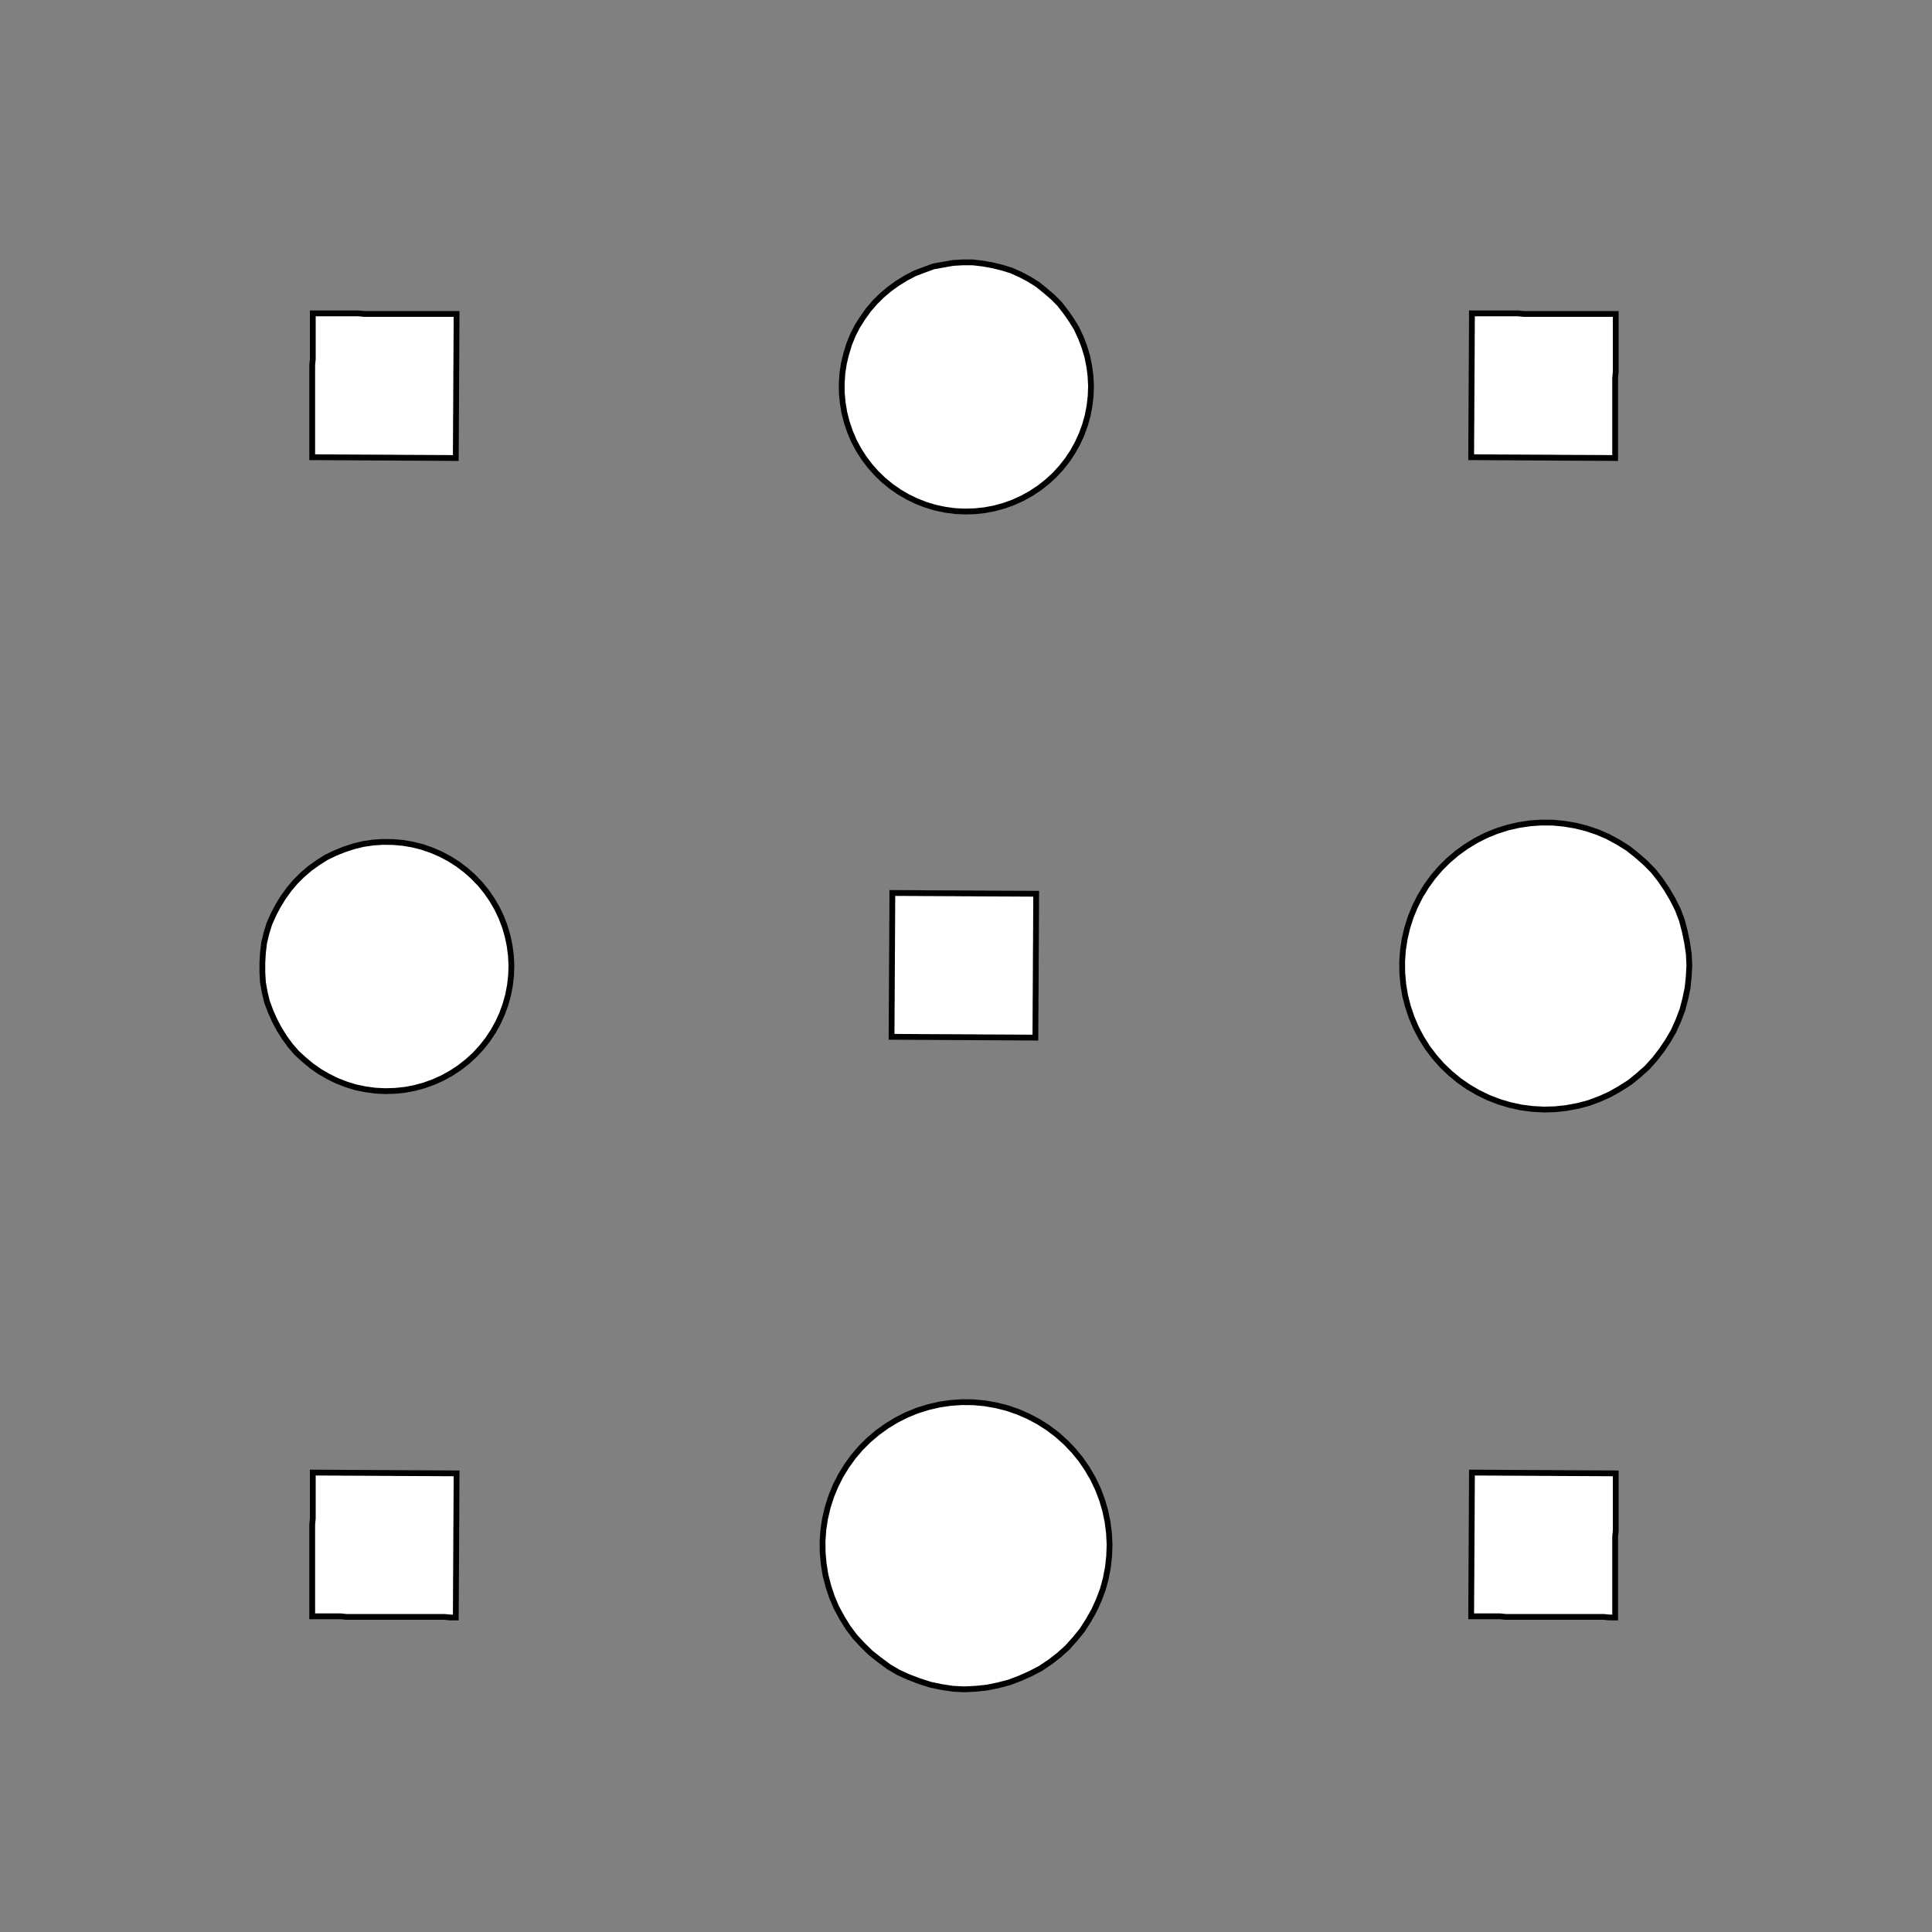 <!DOCTYPE svg>
<svg xmlns="http://www.w3.org/2000/svg" xmlns:xlink="http://www.w3.org/1999/xlink" width="1000" height="1000">
<rect width="100%" height="100%" fill="#808080" stroke="none"/>
<g transform="translate(500,500)">
<g transform="scale(3,3)">
<path stroke="rgb(0,0,0)" stroke-opacity="1" fill="rgb(255,255,255)" fill-opacity="1" d="M-490.9 -515.4 L-491 -514.5 L-491.1 -513.5 L-491.1 -512.5 L-491.2 -511.5 L-491.2 -510.5 L-491.3 -509.5 L-491.4 -508.5 L-491.4 -507.5 L-491.5 -506.5 L-491.6 -505.5 L-491.6 -504.6 L-491.7 -503.6 L-491.8 -502.6 L-491.8 -501.6 L-491.9 -500.6 L-491.9 -499.6 L-492 -498.6 L-492.1 -497.6 L-492.1 -496.6 L-492.2 -495.6 L-492.3 -494.6 L-492.3 -493.7 L-492.4 -492.7 L-492.5 -491.7 L-492.5 -490.7 L-493.5 -490.7 L-494.5 -490.8 L-495.5 -490.9 L-496.5 -490.9 L-497.5 -491 L-498.5 -491.1 L-499.5 -491.1 L-500.4 -491.2 L-501.4 -491.3 L-502.4 -491.3 L-503.4 -491.4 L-504.4 -491.4 L-505.4 -491.5 L-506.4 -491.6 L-507.4 -491.6 L-508.4 -491.7 L-509.4 -491.8 L-510.3 -491.8 L-511.3 -491.9 L-512.3 -492 L-513.3 -492 L-514.3 -492.1 L-515.3 -492.1 L-516.3 -492.2 L-517.3 -492.3 L-517.2 -493.3 L-517.2 -494.3 L-517.1 -495.2 L-517 -496.2 L-517 -497.2 L-516.9 -498.2 L-516.8 -499.2 L-516.8 -500.2 L-516.7 -501.2 L-516.6 -502.2 L-516.6 -503.2 L-516.5 -504.2 L-516.5 -505.2 L-516.4 -506.1 L-516.3 -507.1 L-516.3 -508.1 L-516.2 -509.1 L-516.1 -510.1 L-516.1 -511.1 L-516 -512.1 L-515.9 -513.1 L-515.9 -514.1 L-515.8 -515.1 L-515.8 -516 L-515.7 -517 L-514.7 -517 L-513.7 -516.9 L-512.7 -516.8 L-511.7 -516.8 L-510.7 -516.7 L-509.7 -516.7 L-508.8 -516.6 L-507.8 -516.5 L-506.8 -516.5 L-505.8 -516.4 L-504.8 -516.3 L-503.8 -516.3 L-502.8 -516.2 L-501.8 -516.1 L-500.8 -516.1 L-499.8 -516 L-498.9 -516 L-497.9 -515.9 L-496.9 -515.8 L-495.9 -515.8 L-494.9 -515.7 L-493.9 -515.6 L-492.9 -515.6 L-491.9 -515.5 L-490.9 -515.4 Z " />
<path stroke="rgb(0,0,0)" stroke-opacity="1" fill="rgb(255,255,255)" fill-opacity="1" d="M-199.5 -312.3 L-198.5 -312.3 L-197.5 -312.2 L-196.5 -311.9 L-195.6 -311.7 L-194.6 -311.3 L-193.8 -310.8 L-192.9 -310.3 L-192.1 -309.8 L-191.3 -309.1 L-190.6 -308.4 L-190 -307.7 L-189.4 -306.9 L-188.8 -306 L-188.4 -305.2 L-188 -304.2 L-187.7 -303.3 L-187.4 -302.3 L-187.3 -301.4 L-187.2 -300.4 L-187.2 -299.4 L-187.3 -298.4 L-187.4 -297.4 L-187.7 -296.4 L-188 -295.5 L-188.4 -294.6 L-188.8 -293.7 L-189.3 -292.8 L-189.9 -292 L-190.6 -291.3 L-191.3 -290.6 L-192 -290 L-192.8 -289.4 L-193.7 -288.9 L-194.6 -288.4 L-195.5 -288.1 L-196.5 -287.8 L-197.4 -287.5 L-198.4 -287.4 L-199.4 -287.3 L-200.4 -287.4 L-201.4 -287.5 L-202.4 -287.6 L-203.3 -287.9 L-204.3 -288.2 L-205.2 -288.6 L-206.1 -289.1 L-206.9 -289.6 L-207.7 -290.2 L-208.4 -290.9 L-209.1 -291.6 L-209.7 -292.4 L-210.3 -293.2 L-210.8 -294.1 L-211.2 -295 L-211.6 -295.9 L-211.8 -296.9 L-212 -297.8 L-212.2 -298.8 L-212.2 -299.8 L-212.2 -300.8 L-212 -301.8 L-211.8 -302.8 L-211.6 -303.7 L-211.2 -304.7 L-210.8 -305.6 L-210.3 -306.4 L-209.8 -307.3 L-209.1 -308 L-208.5 -308.8 L-207.7 -309.4 L-206.9 -310 L-206.1 -310.6 L-205.2 -311.1 L-204.3 -311.5 L-203.4 -311.8 L-202.4 -312 L-201.5 -312.2 L-200.5 -312.3 L-199.5 -312.3 Z " />
<path stroke="rgb(0,0,0)" stroke-opacity="1" fill="rgb(255,255,255)" fill-opacity="1" d="M-288.3 -512.8 L-288.3 -511.8 L-288.3 -510.9 L-288.3 -509.9 L-288.3 -508.9 L-288.3 -507.9 L-288.3 -506.9 L-288.4 -505.9 L-288.4 -504.9 L-288.4 -503.9 L-288.4 -502.9 L-288.4 -501.9 L-288.4 -500.9 L-288.4 -499.9 L-288.4 -498.9 L-288.5 -497.9 L-288.5 -497 L-288.5 -496 L-288.5 -495 L-288.5 -494 L-288.5 -493 L-288.5 -492 L-288.5 -491 L-288.6 -490 L-288.6 -489 L-288.6 -488 L-289.6 -488 L-290.6 -488 L-291.6 -488.1 L-292.6 -488.1 L-293.6 -488.1 L-294.5 -488.1 L-295.5 -488.1 L-296.5 -488.1 L-297.5 -488.1 L-298.5 -488.1 L-299.5 -488.2 L-300.5 -488.2 L-301.5 -488.2 L-302.5 -488.2 L-303.5 -488.2 L-304.5 -488.2 L-305.5 -488.2 L-306.5 -488.3 L-307.4 -488.3 L-308.4 -488.3 L-309.4 -488.3 L-310.4 -488.3 L-311.4 -488.3 L-312.4 -488.3 L-313.4 -488.3 L-313.4 -489.3 L-313.4 -490.3 L-313.4 -491.3 L-313.3 -492.3 L-313.3 -493.3 L-313.3 -494.3 L-313.3 -495.3 L-313.3 -496.3 L-313.3 -497.3 L-313.3 -498.3 L-313.3 -499.3 L-313.2 -500.3 L-313.2 -501.2 L-313.2 -502.2 L-313.2 -503.2 L-313.2 -504.2 L-313.2 -505.2 L-313.2 -506.2 L-313.2 -507.2 L-313.1 -508.2 L-313.1 -509.2 L-313.1 -510.2 L-313.1 -511.2 L-313.1 -512.2 L-313.1 -513.2 L-312.1 -513.1 L-311.1 -513.1 L-310.1 -513.1 L-309.1 -513.1 L-308.1 -513.1 L-307.1 -513.1 L-306.1 -513.1 L-305.1 -513.1 L-304.1 -513 L-303.2 -513 L-302.2 -513 L-301.2 -513 L-300.2 -513 L-299.2 -513 L-298.2 -513 L-297.2 -513 L-296.2 -512.9 L-295.2 -512.9 L-294.2 -512.9 L-293.2 -512.9 L-292.2 -512.9 L-291.2 -512.9 L-290.3 -512.9 L-289.3 -512.8 L-288.3 -512.8 Z " />
<path stroke="rgb(0,0,0)" stroke-opacity="1" fill="rgb(255,255,255)" fill-opacity="1" d="M5.008 -313.4 L6.073 -313 L7.101 -312.5 L8.086 -311.9 L9.021 -311.3 L9.901 -310.5 L10.72 -309.7 L11.47 -308.9 L12.15 -307.9 L12.76 -307 L13.29 -305.9 L13.73 -304.9 L14.09 -303.8 L14.36 -302.7 L14.55 -301.6 L14.64 -300.4 L14.64 -299.3 L14.55 -298.1 L14.37 -297 L14.1 -295.9 L13.75 -294.8 L13.3 -293.7 L12.78 -292.7 L12.18 -291.8 L11.5 -290.8 L10.75 -290 L9.932 -289.2 L9.054 -288.4 L8.121 -287.8 L7.138 -287.2 L6.111 -286.7 L5.048 -286.3 L3.954 -285.9 L2.837 -285.7 L1.703 -285.5 L0.56 -285.4 L-0.585 -285.5 L-1.724 -285.6 L-2.851 -285.8 L-3.958 -286.1 L-5.039 -286.4 L-6.086 -286.9 L-7.093 -287.4 L-8.054 -288.1 L-8.962 -288.8 L-9.812 -289.5 L-10.6 -290.4 L-11.32 -291.3 L-11.96 -292.2 L-12.53 -293.2 L-13.01 -294.2 L-13.42 -295.3 L-13.73 -296.4 L-13.96 -297.5 L-14.1 -298.7 L-14.15 -299.8 L-14.1 -301 L-13.97 -302.1 L-13.74 -303.2 L-13.43 -304.3 L-13.03 -305.4 L-12.55 -306.4 L-11.98 -307.4 L-11.34 -308.4 L-10.63 -309.3 L-9.842 -310.1 L-8.994 -310.9 L-8.088 -311.6 L-7.129 -312.2 L-6.123 -312.7 L-5.078 -313.2 L-3.998 -313.6 L-2.892 -313.9 L-1.765 -314.1 L-0.626 -314.2 L0.518 -314.2 L1.661 -314.2 L2.795 -314 L3.913 -313.8 L5.008 -313.4 Z " />
<path stroke="rgb(0,0,0)" stroke-opacity="1" fill="rgb(255,255,255)" fill-opacity="1" d="M-87.89 -512.5 L-87.9 -511.5 L-87.9 -510.5 L-87.91 -509.5 L-87.91 -508.5 L-87.92 -507.5 L-87.92 -506.5 L-87.93 -505.5 L-87.93 -504.5 L-87.94 -503.5 L-87.95 -502.5 L-87.95 -501.5 L-87.96 -500.5 L-87.96 -499.6 L-87.97 -498.6 L-87.97 -497.6 L-87.98 -496.6 L-87.98 -495.6 L-87.99 -494.6 L-88 -493.6 L-88 -492.6 L-88.01 -491.6 L-88.01 -490.6 L-88.02 -489.6 L-88.02 -488.6 L-88.03 -487.6 L-89.02 -487.6 L-90.01 -487.7 L-91.01 -487.7 L-92 -487.7 L-92.99 -487.7 L-93.98 -487.7 L-94.98 -487.7 L-95.97 -487.7 L-96.96 -487.7 L-97.95 -487.7 L-98.95 -487.7 L-99.94 -487.7 L-100.9 -487.7 L-101.9 -487.7 L-102.9 -487.7 L-103.9 -487.7 L-104.9 -487.7 L-105.9 -487.7 L-106.9 -487.7 L-107.9 -487.8 L-108.9 -487.8 L-109.9 -487.8 L-110.9 -487.8 L-111.9 -487.8 L-112.8 -487.8 L-112.8 -488.8 L-112.8 -489.8 L-112.8 -490.8 L-112.8 -491.8 L-112.8 -492.7 L-112.8 -493.7 L-112.8 -494.7 L-112.8 -495.7 L-112.8 -496.7 L-112.8 -497.7 L-112.8 -498.7 L-112.8 -499.7 L-112.8 -500.7 L-112.8 -501.7 L-112.8 -502.7 L-112.8 -503.7 L-112.7 -504.7 L-112.7 -505.6 L-112.7 -506.6 L-112.7 -507.6 L-112.7 -508.6 L-112.7 -509.6 L-112.7 -510.6 L-112.7 -511.6 L-112.7 -512.6 L-111.7 -512.6 L-110.7 -512.6 L-109.7 -512.6 L-108.7 -512.6 L-107.7 -512.6 L-106.7 -512.6 L-105.8 -512.6 L-104.8 -512.6 L-103.8 -512.5 L-102.8 -512.5 L-101.8 -512.5 L-100.8 -512.5 L-99.8 -512.5 L-98.81 -512.5 L-97.82 -512.5 L-96.82 -512.5 L-95.83 -512.5 L-94.84 -512.5 L-93.85 -512.5 L-92.85 -512.5 L-91.86 -512.5 L-90.87 -512.5 L-89.88 -512.5 L-88.88 -512.5 L-87.89 -512.5 Z " />
<path stroke="rgb(0,0,0)" stroke-opacity="1" fill="rgb(255,255,255)" fill-opacity="1" d="M220.4 -306.8 L220.9 -305.2 L221.3 -303.5 L221.5 -301.8 L221.6 -300.1 L221.5 -298.4 L221.3 -296.7 L221 -295 L220.5 -293.4 L220 -291.8 L219.2 -290.2 L218.4 -288.7 L217.5 -287.3 L216.4 -285.9 L215.2 -284.7 L214 -283.5 L212.6 -282.5 L211.2 -281.5 L209.7 -280.7 L208.2 -280 L206.6 -279.4 L204.9 -279 L203.2 -278.6 L201.5 -278.5 L199.8 -278.4 L198.1 -278.5 L196.4 -278.7 L194.7 -279.1 L193.1 -279.6 L191.5 -280.2 L190 -280.9 L188.5 -281.8 L187.1 -282.8 L185.8 -283.8 L184.5 -285 L183.4 -286.3 L182.4 -287.7 L181.5 -289.1 L180.7 -290.6 L180 -292.2 L179.4 -293.8 L179 -295.5 L178.7 -297.2 L178.6 -298.9 L178.6 -300.6 L178.7 -302.3 L178.9 -304 L179.3 -305.6 L179.8 -307.3 L180.5 -308.9 L181.3 -310.4 L182.2 -311.8 L183.2 -313.2 L184.3 -314.5 L185.5 -315.7 L186.8 -316.8 L188.2 -317.8 L189.6 -318.7 L191.2 -319.5 L192.8 -320.1 L194.4 -320.7 L196 -321 L197.7 -321.3 L199.4 -321.4 L201.2 -321.4 L202.9 -321.2 L204.5 -320.9 L206.2 -320.5 L207.8 -320 L209.4 -319.3 L210.9 -318.5 L212.3 -317.6 L213.7 -316.5 L215 -315.4 L216.2 -314.2 L217.2 -312.8 L218.2 -311.4 L219.1 -310 L219.8 -308.4 L220.4 -306.8 Z " />
<path stroke="rgb(0,0,0)" stroke-opacity="1" fill="rgb(255,255,255)" fill-opacity="1" d="M112.1 -512.5 L112.1 -511.5 L112.1 -510.5 L112.1 -509.5 L112.1 -508.5 L112.1 -507.5 L112.1 -506.5 L112.1 -505.5 L112.1 -504.5 L112.1 -503.5 L112.1 -502.5 L112 -501.5 L112 -500.5 L112 -499.6 L112 -498.6 L112 -497.6 L112 -496.6 L112 -495.6 L112 -494.6 L112 -493.6 L112 -492.6 L112 -491.6 L112 -490.6 L112 -489.6 L112 -488.6 L112 -487.6 L111 -487.6 L110 -487.7 L109 -487.7 L108 -487.7 L107 -487.7 L106 -487.7 L105 -487.7 L104 -487.7 L103 -487.7 L102 -487.7 L101.1 -487.7 L100.1 -487.7 L99.07 -487.7 L98.08 -487.7 L97.08 -487.7 L96.09 -487.7 L95.1 -487.7 L94.1 -487.7 L93.11 -487.7 L92.12 -487.8 L91.13 -487.8 L90.13 -487.8 L89.14 -487.8 L88.15 -487.8 L87.16 -487.8 L87.16 -488.8 L87.17 -489.8 L87.17 -490.8 L87.18 -491.8 L87.18 -492.7 L87.19 -493.7 L87.2 -494.7 L87.2 -495.7 L87.21 -496.7 L87.21 -497.7 L87.22 -498.7 L87.22 -499.7 L87.23 -500.7 L87.23 -501.7 L87.24 -502.7 L87.25 -503.7 L87.25 -504.7 L87.26 -505.6 L87.26 -506.6 L87.27 -507.6 L87.27 -508.6 L87.28 -509.6 L87.28 -510.6 L87.29 -511.6 L87.29 -512.6 L88.29 -512.6 L89.28 -512.6 L90.27 -512.6 L91.27 -512.6 L92.26 -512.6 L93.25 -512.6 L94.24 -512.6 L95.24 -512.6 L96.23 -512.5 L97.22 -512.5 L98.21 -512.5 L99.21 -512.5 L100.2 -512.5 L101.2 -512.5 L102.2 -512.5 L103.2 -512.5 L104.2 -512.5 L105.2 -512.5 L106.2 -512.5 L107.1 -512.5 L108.1 -512.5 L109.1 -512.5 L110.1 -512.5 L111.1 -512.5 L112.1 -512.5 Z " />
<path stroke="rgb(0,0,0)" stroke-opacity="1" fill="rgb(255,255,255)" fill-opacity="1" d="M-299.5 -212.3 L-298.5 -212.3 L-297.5 -212.2 L-296.5 -211.9 L-295.6 -211.7 L-294.6 -211.3 L-293.8 -210.8 L-292.9 -210.3 L-292.1 -209.8 L-291.3 -209.1 L-290.6 -208.4 L-290 -207.7 L-289.4 -206.9 L-288.8 -206 L-288.4 -205.2 L-288 -204.2 L-287.7 -203.3 L-287.4 -202.3 L-287.3 -201.4 L-287.2 -200.4 L-287.2 -199.4 L-287.3 -198.4 L-287.4 -197.4 L-287.7 -196.4 L-288 -195.5 L-288.4 -194.6 L-288.8 -193.7 L-289.3 -192.8 L-289.9 -192 L-290.6 -191.3 L-291.3 -190.6 L-292 -190 L-292.8 -189.4 L-293.7 -188.9 L-294.6 -188.4 L-295.5 -188.1 L-296.5 -187.8 L-297.4 -187.5 L-298.4 -187.4 L-299.4 -187.3 L-300.4 -187.4 L-301.4 -187.5 L-302.4 -187.6 L-303.3 -187.9 L-304.3 -188.2 L-305.2 -188.6 L-306.1 -189.1 L-306.9 -189.6 L-307.7 -190.2 L-308.4 -190.9 L-309.1 -191.6 L-309.7 -192.4 L-310.3 -193.2 L-310.8 -194.1 L-311.2 -195 L-311.6 -195.9 L-311.8 -196.9 L-312 -197.8 L-312.2 -198.8 L-312.2 -199.8 L-312.2 -200.8 L-312 -201.8 L-311.8 -202.8 L-311.6 -203.7 L-311.2 -204.7 L-310.8 -205.6 L-310.3 -206.4 L-309.8 -207.3 L-309.1 -208 L-308.5 -208.8 L-307.7 -209.4 L-306.9 -210 L-306.1 -210.6 L-305.2 -211.1 L-304.3 -211.5 L-303.4 -211.8 L-302.4 -212 L-301.5 -212.2 L-300.5 -212.3 L-299.5 -212.3 Z " />
<path stroke="rgb(0,0,0)" stroke-opacity="1" fill="rgb(255,255,255)" fill-opacity="1" d="M-388.3 -412.8 L-388.3 -411.8 L-388.3 -410.9 L-388.3 -409.9 L-388.3 -408.9 L-388.3 -407.9 L-388.3 -406.9 L-388.4 -405.9 L-388.4 -404.9 L-388.4 -403.9 L-388.4 -402.9 L-388.4 -401.9 L-388.4 -400.9 L-388.4 -399.9 L-388.4 -398.9 L-388.5 -397.9 L-388.5 -397 L-388.5 -396 L-388.5 -395 L-388.5 -394 L-388.5 -393 L-388.5 -392 L-388.5 -391 L-388.6 -390 L-388.6 -389 L-388.6 -388 L-389.6 -388 L-390.6 -388 L-391.6 -388.1 L-392.6 -388.1 L-393.6 -388.1 L-394.5 -388.1 L-395.5 -388.1 L-396.5 -388.1 L-397.5 -388.1 L-398.5 -388.1 L-399.5 -388.2 L-400.5 -388.2 L-401.5 -388.2 L-402.5 -388.2 L-403.5 -388.2 L-404.5 -388.2 L-405.5 -388.2 L-406.5 -388.3 L-407.4 -388.3 L-408.4 -388.3 L-409.4 -388.3 L-410.4 -388.3 L-411.4 -388.3 L-412.4 -388.3 L-413.4 -388.3 L-413.4 -389.3 L-413.4 -390.3 L-413.4 -391.3 L-413.3 -392.3 L-413.3 -393.3 L-413.3 -394.3 L-413.3 -395.3 L-413.3 -396.3 L-413.3 -397.3 L-413.3 -398.3 L-413.3 -399.3 L-413.2 -400.3 L-413.2 -401.2 L-413.2 -402.2 L-413.2 -403.2 L-413.2 -404.2 L-413.2 -405.2 L-413.2 -406.2 L-413.2 -407.2 L-413.1 -408.2 L-413.1 -409.2 L-413.1 -410.2 L-413.1 -411.2 L-413.1 -412.2 L-413.1 -413.2 L-412.1 -413.1 L-411.1 -413.1 L-410.1 -413.1 L-409.1 -413.1 L-408.1 -413.1 L-407.1 -413.1 L-406.1 -413.1 L-405.1 -413.1 L-404.1 -413 L-403.2 -413 L-402.2 -413 L-401.2 -413 L-400.2 -413 L-399.2 -413 L-398.2 -413 L-397.2 -413 L-396.2 -412.9 L-395.2 -412.9 L-394.2 -412.9 L-393.2 -412.9 L-392.2 -412.9 L-391.2 -412.9 L-390.3 -412.9 L-389.3 -412.8 L-388.3 -412.8 Z " />
<path stroke="rgb(0,0,0)" stroke-opacity="1" fill="rgb(255,255,255)" fill-opacity="1" d="M-94.99 -213.4 L-93.93 -213 L-92.9 -212.5 L-91.91 -211.9 L-90.98 -211.3 L-90.1 -210.5 L-89.28 -209.7 L-88.53 -208.9 L-87.85 -207.9 L-87.24 -207 L-86.71 -205.9 L-86.27 -204.9 L-85.91 -203.8 L-85.64 -202.7 L-85.45 -201.6 L-85.36 -200.4 L-85.36 -199.3 L-85.45 -198.1 L-85.63 -197 L-85.9 -195.9 L-86.25 -194.8 L-86.7 -193.7 L-87.22 -192.7 L-87.82 -191.8 L-88.5 -190.8 L-89.25 -190 L-90.07 -189.2 L-90.95 -188.4 L-91.88 -187.8 L-92.86 -187.2 L-93.89 -186.7 L-94.95 -186.3 L-96.05 -185.9 L-97.16 -185.7 L-98.3 -185.5 L-99.44 -185.4 L-100.6 -185.5 L-101.7 -185.6 L-102.9 -185.8 L-104 -186.1 L-105 -186.4 L-106.1 -186.9 L-107.1 -187.4 L-108.1 -188.1 L-109 -188.8 L-109.8 -189.5 L-110.6 -190.4 L-111.3 -191.3 L-112 -192.2 L-112.5 -193.2 L-113 -194.2 L-113.4 -195.3 L-113.7 -196.4 L-114 -197.5 L-114.1 -198.7 L-114.1 -199.8 L-114.1 -201 L-114 -202.1 L-113.7 -203.2 L-113.4 -204.3 L-113 -205.4 L-112.5 -206.4 L-112 -207.4 L-111.3 -208.4 L-110.6 -209.3 L-109.8 -210.1 L-109 -210.9 L-108.1 -211.6 L-107.1 -212.2 L-106.1 -212.7 L-105.1 -213.2 L-104 -213.6 L-102.9 -213.9 L-101.8 -214.1 L-100.6 -214.2 L-99.48 -214.2 L-98.34 -214.2 L-97.2 -214 L-96.09 -213.8 L-94.99 -213.4 Z " />
<path stroke="rgb(0,0,0)" stroke-opacity="1" fill="rgb(255,255,255)" fill-opacity="1" d="M-187.9 -412.5 L-187.9 -411.5 L-187.9 -410.5 L-187.9 -409.5 L-187.9 -408.5 L-187.9 -407.5 L-187.9 -406.5 L-187.9 -405.5 L-187.9 -404.5 L-187.9 -403.5 L-187.9 -402.5 L-188 -401.5 L-188 -400.5 L-188 -399.6 L-188 -398.6 L-188 -397.6 L-188 -396.6 L-188 -395.6 L-188 -394.6 L-188 -393.6 L-188 -392.6 L-188 -391.6 L-188 -390.6 L-188 -389.6 L-188 -388.6 L-188 -387.6 L-189 -387.6 L-190 -387.7 L-191 -387.7 L-192 -387.7 L-193 -387.7 L-194 -387.7 L-195 -387.7 L-196 -387.7 L-197 -387.7 L-198 -387.7 L-198.9 -387.7 L-199.9 -387.7 L-200.9 -387.7 L-201.9 -387.7 L-202.9 -387.7 L-203.9 -387.7 L-204.9 -387.7 L-205.9 -387.7 L-206.9 -387.7 L-207.9 -387.8 L-208.9 -387.8 L-209.9 -387.8 L-210.9 -387.8 L-211.9 -387.8 L-212.8 -387.8 L-212.8 -388.8 L-212.8 -389.8 L-212.8 -390.8 L-212.8 -391.8 L-212.8 -392.7 L-212.8 -393.7 L-212.8 -394.7 L-212.8 -395.7 L-212.8 -396.7 L-212.8 -397.7 L-212.8 -398.7 L-212.8 -399.7 L-212.8 -400.7 L-212.8 -401.7 L-212.8 -402.7 L-212.8 -403.7 L-212.7 -404.7 L-212.7 -405.6 L-212.7 -406.6 L-212.7 -407.6 L-212.7 -408.6 L-212.7 -409.6 L-212.7 -410.6 L-212.7 -411.6 L-212.7 -412.6 L-211.7 -412.6 L-210.7 -412.6 L-209.7 -412.6 L-208.7 -412.6 L-207.7 -412.6 L-206.7 -412.6 L-205.8 -412.6 L-204.8 -412.6 L-203.8 -412.5 L-202.8 -412.5 L-201.8 -412.5 L-200.8 -412.5 L-199.8 -412.5 L-198.8 -412.5 L-197.8 -412.5 L-196.8 -412.5 L-195.8 -412.5 L-194.8 -412.5 L-193.8 -412.5 L-192.9 -412.5 L-191.9 -412.5 L-190.9 -412.5 L-189.9 -412.5 L-188.9 -412.5 L-187.9 -412.5 Z " />
<path stroke="rgb(0,0,0)" stroke-opacity="1" fill="rgb(255,255,255)" fill-opacity="1" d="M120.4 -206.8 L120.9 -205.2 L121.3 -203.5 L121.5 -201.8 L121.6 -200.1 L121.5 -198.4 L121.3 -196.7 L121 -195 L120.5 -193.4 L120 -191.8 L119.2 -190.2 L118.4 -188.7 L117.5 -187.3 L116.4 -185.9 L115.2 -184.7 L114 -183.5 L112.6 -182.5 L111.2 -181.5 L109.7 -180.7 L108.2 -180 L106.6 -179.4 L104.9 -179 L103.2 -178.6 L101.5 -178.5 L99.82 -178.4 L98.11 -178.5 L96.41 -178.7 L94.74 -179.1 L93.1 -179.6 L91.51 -180.2 L89.96 -180.9 L88.49 -181.8 L87.08 -182.8 L85.76 -183.8 L84.53 -185 L83.4 -186.3 L82.37 -187.7 L81.45 -189.1 L80.65 -190.6 L79.98 -192.2 L79.43 -193.8 L79.01 -195.5 L78.73 -197.2 L78.57 -198.9 L78.56 -200.6 L78.68 -202.3 L78.94 -204 L79.33 -205.6 L79.85 -207.3 L80.5 -208.9 L81.27 -210.4 L82.16 -211.8 L83.16 -213.2 L84.28 -214.5 L85.49 -215.7 L86.79 -216.8 L88.18 -217.8 L89.64 -218.7 L91.17 -219.5 L92.75 -220.1 L94.38 -220.7 L96.05 -221 L97.74 -221.3 L99.45 -221.4 L101.2 -221.4 L102.9 -221.2 L104.5 -220.9 L106.2 -220.5 L107.8 -220 L109.4 -219.3 L110.9 -218.5 L112.3 -217.6 L113.7 -216.5 L115 -215.4 L116.2 -214.2 L117.2 -212.8 L118.2 -211.4 L119.1 -210 L119.8 -208.4 L120.4 -206.8 Z " />
<path stroke="rgb(0,0,0)" stroke-opacity="1" fill="rgb(255,255,255)" fill-opacity="1" d="M12.11 -412.5 L12.1 -411.5 L12.1 -410.5 L12.09 -409.5 L12.09 -408.5 L12.08 -407.5 L12.08 -406.5 L12.07 -405.5 L12.07 -404.5 L12.06 -403.5 L12.05 -402.5 L12.05 -401.5 L12.04 -400.5 L12.04 -399.6 L12.03 -398.6 L12.03 -397.6 L12.02 -396.6 L12.02 -395.6 L12.01 -394.6 L12 -393.6 L12 -392.6 L11.99 -391.6 L11.99 -390.6 L11.98 -389.6 L11.98 -388.6 L11.97 -387.6 L10.98 -387.6 L9.987 -387.7 L8.994 -387.7 L8.001 -387.7 L7.009 -387.7 L6.016 -387.7 L5.024 -387.7 L4.031 -387.7 L3.038 -387.7 L2.046 -387.7 L1.053 -387.7 L0.061 -387.7 L-0.932 -387.7 L-1.925 -387.7 L-2.917 -387.7 L-3.91 -387.7 L-4.903 -387.7 L-5.895 -387.7 L-6.888 -387.7 L-7.88 -387.8 L-8.873 -387.8 L-9.866 -387.8 L-10.86 -387.8 L-11.85 -387.8 L-12.84 -387.8 L-12.84 -388.8 L-12.83 -389.8 L-12.83 -390.8 L-12.82 -391.8 L-12.82 -392.7 L-12.81 -393.7 L-12.8 -394.7 L-12.8 -395.7 L-12.79 -396.7 L-12.79 -397.7 L-12.78 -398.7 L-12.78 -399.7 L-12.77 -400.7 L-12.77 -401.7 L-12.76 -402.7 L-12.75 -403.7 L-12.75 -404.7 L-12.74 -405.6 L-12.74 -406.6 L-12.73 -407.6 L-12.73 -408.6 L-12.72 -409.6 L-12.72 -410.6 L-12.71 -411.6 L-12.71 -412.6 L-11.71 -412.6 L-10.72 -412.6 L-9.727 -412.6 L-8.735 -412.6 L-7.742 -412.6 L-6.75 -412.6 L-5.757 -412.6 L-4.764 -412.6 L-3.772 -412.5 L-2.779 -412.5 L-1.787 -412.5 L-0.794 -412.5 L0.199 -412.5 L1.191 -412.5 L2.184 -412.5 L3.176 -412.5 L4.169 -412.5 L5.162 -412.5 L6.154 -412.5 L7.147 -412.5 L8.139 -412.5 L9.132 -412.5 L10.12 -412.5 L11.12 -412.5 L12.11 -412.5 Z " />
<path stroke="rgb(0,0,0)" stroke-opacity="1" fill="rgb(255,255,255)" fill-opacity="1" d="M324.8 -200.2 L324.7 -198.2 L324.5 -196.3 L324.1 -194.3 L323.6 -192.4 L322.9 -190.6 L322.1 -188.8 L321.1 -187.1 L320 -185.4 L318.8 -183.9 L317.5 -182.4 L316 -181.1 L314.5 -179.9 L312.8 -178.8 L311.1 -177.9 L309.3 -177.1 L307.5 -176.4 L305.6 -175.9 L303.6 -175.5 L301.7 -175.3 L299.7 -175.2 L297.7 -175.3 L295.8 -175.6 L293.9 -176 L292 -176.6 L290.1 -177.3 L288.4 -178.1 L286.7 -179.1 L285 -180.3 L283.5 -181.5 L282.1 -182.9 L280.8 -184.3 L279.6 -185.9 L278.6 -187.6 L277.7 -189.3 L276.9 -191.1 L276.2 -193 L275.8 -194.9 L275.4 -196.9 L275.3 -198.8 L275.3 -200.8 L275.4 -202.8 L275.7 -204.7 L276.1 -206.6 L276.7 -208.5 L277.5 -210.3 L278.4 -212.1 L279.4 -213.7 L280.6 -215.3 L281.8 -216.8 L283.2 -218.2 L284.7 -219.5 L286.3 -220.7 L288 -221.7 L289.8 -222.6 L291.6 -223.3 L293.5 -223.9 L295.4 -224.3 L297.4 -224.6 L299.3 -224.8 L301.3 -224.7 L303.2 -224.5 L305.2 -224.2 L307.1 -223.7 L309 -223.1 L310.8 -222.3 L312.5 -221.4 L314.2 -220.3 L315.7 -219.1 L317.2 -217.8 L318.6 -216.4 L319.8 -214.9 L320.9 -213.2 L321.9 -211.5 L322.8 -209.8 L323.5 -207.9 L324 -206 L324.4 -204.1 L324.7 -202.2 L324.8 -200.2 Z " />
<path stroke="rgb(0,0,0)" stroke-opacity="1" fill="rgb(255,255,255)" fill-opacity="1" d="M-488.3 -312.8 L-488.3 -311.8 L-488.3 -310.9 L-488.3 -309.9 L-488.3 -308.9 L-488.3 -307.9 L-488.3 -306.9 L-488.4 -305.9 L-488.4 -304.9 L-488.4 -303.9 L-488.4 -302.9 L-488.4 -301.9 L-488.4 -300.9 L-488.4 -299.9 L-488.4 -298.9 L-488.5 -297.9 L-488.5 -297 L-488.5 -296 L-488.5 -295 L-488.5 -294 L-488.5 -293 L-488.5 -292 L-488.5 -291 L-488.6 -290 L-488.6 -289 L-488.6 -288 L-489.6 -288 L-490.6 -288 L-491.6 -288.1 L-492.6 -288.1 L-493.6 -288.1 L-494.5 -288.1 L-495.5 -288.1 L-496.5 -288.1 L-497.5 -288.1 L-498.5 -288.1 L-499.5 -288.2 L-500.5 -288.2 L-501.5 -288.2 L-502.5 -288.2 L-503.5 -288.2 L-504.5 -288.2 L-505.5 -288.2 L-506.5 -288.3 L-507.4 -288.3 L-508.4 -288.3 L-509.4 -288.3 L-510.4 -288.3 L-511.4 -288.3 L-512.4 -288.3 L-513.4 -288.3 L-513.4 -289.3 L-513.4 -290.3 L-513.4 -291.3 L-513.3 -292.3 L-513.3 -293.3 L-513.3 -294.3 L-513.3 -295.3 L-513.3 -296.3 L-513.3 -297.3 L-513.3 -298.3 L-513.3 -299.3 L-513.2 -300.3 L-513.2 -301.2 L-513.2 -302.2 L-513.2 -303.2 L-513.2 -304.2 L-513.2 -305.2 L-513.2 -306.2 L-513.2 -307.2 L-513.1 -308.2 L-513.1 -309.2 L-513.1 -310.2 L-513.1 -311.2 L-513.1 -312.2 L-513.1 -313.2 L-512.1 -313.1 L-511.1 -313.1 L-510.1 -313.1 L-509.1 -313.1 L-508.1 -313.1 L-507.1 -313.1 L-506.1 -313.1 L-505.1 -313.1 L-504.1 -313 L-503.2 -313 L-502.2 -313 L-501.2 -313 L-500.2 -313 L-499.2 -313 L-498.2 -313 L-497.2 -313 L-496.2 -312.9 L-495.2 -312.9 L-494.2 -312.9 L-493.2 -312.9 L-492.2 -312.9 L-491.2 -312.9 L-490.3 -312.9 L-489.3 -312.8 L-488.3 -312.8 Z " />
<path stroke="rgb(0,0,0)" stroke-opacity="1" fill="rgb(255,255,255)" fill-opacity="1" d="M-195 -113.4 L-193.9 -113 L-192.9 -112.5 L-191.9 -111.9 L-191 -111.3 L-190.1 -110.5 L-189.3 -109.7 L-188.5 -108.9 L-187.8 -107.9 L-187.2 -107 L-186.7 -105.9 L-186.3 -104.9 L-185.9 -103.8 L-185.6 -102.7 L-185.5 -101.6 L-185.4 -100.4 L-185.4 -99.28 L-185.4 -98.14 L-185.6 -97.01 L-185.9 -95.89 L-186.3 -94.81 L-186.7 -93.75 L-187.2 -92.73 L-187.8 -91.76 L-188.5 -90.84 L-189.3 -89.97 L-190.1 -89.17 L-190.9 -88.43 L-191.9 -87.77 L-192.9 -87.18 L-193.9 -86.68 L-195 -86.25 L-196 -85.92 L-197.2 -85.66 L-198.3 -85.5 L-199.4 -85.43 L-200.6 -85.46 L-201.7 -85.57 L-202.9 -85.77 L-204 -86.06 L-205 -86.44 L-206.1 -86.9 L-207.1 -87.45 L-208.1 -88.07 L-209 -88.77 L-209.8 -89.53 L-210.6 -90.37 L-211.3 -91.26 L-212 -92.2 L-212.5 -93.2 L-213 -94.23 L-213.4 -95.31 L-213.7 -96.41 L-214 -97.53 L-214.1 -98.67 L-214.1 -99.81 L-214.1 -101 L-214 -102.1 L-213.7 -103.2 L-213.4 -104.3 L-213 -105.4 L-212.5 -106.4 L-212 -107.4 L-211.3 -108.4 L-210.6 -109.3 L-209.8 -110.1 L-209 -110.9 L-208.1 -111.6 L-207.1 -112.2 L-206.1 -112.7 L-205.1 -113.2 L-204 -113.6 L-202.9 -113.9 L-201.8 -114.1 L-200.6 -114.2 L-199.5 -114.2 L-198.3 -114.2 L-197.2 -114 L-196.1 -113.8 L-195 -113.4 Z " />
<path stroke="rgb(0,0,0)" stroke-opacity="1" fill="rgb(255,255,255)" fill-opacity="1" d="M-287.9 -312.5 L-287.9 -311.5 L-287.9 -310.5 L-287.9 -309.5 L-287.9 -308.5 L-287.9 -307.5 L-287.9 -306.5 L-287.9 -305.5 L-287.9 -304.5 L-287.9 -303.5 L-287.9 -302.5 L-288 -301.5 L-288 -300.5 L-288 -299.6 L-288 -298.6 L-288 -297.6 L-288 -296.6 L-288 -295.6 L-288 -294.6 L-288 -293.6 L-288 -292.6 L-288 -291.6 L-288 -290.6 L-288 -289.6 L-288 -288.6 L-288 -287.6 L-289 -287.6 L-290 -287.7 L-291 -287.7 L-292 -287.7 L-293 -287.7 L-294 -287.7 L-295 -287.7 L-296 -287.7 L-297 -287.7 L-298 -287.7 L-298.9 -287.7 L-299.9 -287.7 L-300.9 -287.7 L-301.9 -287.7 L-302.9 -287.7 L-303.9 -287.7 L-304.9 -287.7 L-305.9 -287.7 L-306.9 -287.7 L-307.9 -287.8 L-308.9 -287.8 L-309.9 -287.8 L-310.9 -287.8 L-311.9 -287.8 L-312.8 -287.8 L-312.8 -288.8 L-312.8 -289.8 L-312.8 -290.8 L-312.8 -291.8 L-312.8 -292.7 L-312.8 -293.7 L-312.8 -294.7 L-312.8 -295.7 L-312.8 -296.7 L-312.8 -297.7 L-312.8 -298.7 L-312.8 -299.7 L-312.8 -300.7 L-312.8 -301.7 L-312.8 -302.7 L-312.8 -303.7 L-312.7 -304.7 L-312.7 -305.6 L-312.7 -306.6 L-312.7 -307.6 L-312.7 -308.6 L-312.7 -309.6 L-312.7 -310.6 L-312.7 -311.6 L-312.7 -312.6 L-311.7 -312.6 L-310.7 -312.6 L-309.7 -312.6 L-308.7 -312.6 L-307.7 -312.6 L-306.7 -312.6 L-305.8 -312.6 L-304.8 -312.6 L-303.8 -312.5 L-302.8 -312.5 L-301.8 -312.5 L-300.8 -312.5 L-299.8 -312.5 L-298.8 -312.5 L-297.8 -312.5 L-296.8 -312.5 L-295.8 -312.5 L-294.8 -312.5 L-293.8 -312.5 L-292.9 -312.5 L-291.9 -312.5 L-290.9 -312.5 L-289.9 -312.5 L-288.9 -312.5 L-287.9 -312.5 Z " />
<path stroke="rgb(0,0,0)" stroke-opacity="1" fill="rgb(255,255,255)" fill-opacity="1" d="M20.43 -106.8 L20.91 -105.2 L21.26 -103.5 L21.48 -101.8 L21.57 -100.1 L21.51 -98.39 L21.32 -96.69 L21 -95.01 L20.54 -93.36 L19.96 -91.76 L19.25 -90.2 L18.42 -88.71 L17.47 -87.28 L16.41 -85.94 L15.25 -84.68 L13.99 -83.53 L12.64 -82.47 L11.22 -81.53 L9.721 -80.7 L8.163 -79.99 L6.555 -79.41 L4.905 -78.96 L3.225 -78.64 L1.525 -78.46 L-0.185 -78.41 L-1.893 -78.49 L-3.588 -78.72 L-5.261 -79.07 L-6.9 -79.56 L-8.495 -80.18 L-10.04 -80.92 L-11.51 -81.78 L-12.92 -82.76 L-14.24 -83.84 L-15.47 -85.03 L-16.6 -86.31 L-17.63 -87.68 L-18.55 -89.12 L-19.35 -90.63 L-20.02 -92.21 L-20.57 -93.83 L-20.99 -95.48 L-21.27 -97.17 L-21.43 -98.87 L-21.44 -100.6 L-21.32 -102.3 L-21.06 -104 L-20.67 -105.6 L-20.15 -107.3 L-19.5 -108.9 L-18.73 -110.4 L-17.84 -111.8 L-16.84 -113.2 L-15.72 -114.5 L-14.51 -115.7 L-13.21 -116.8 L-11.82 -117.8 L-10.36 -118.7 L-8.833 -119.5 L-7.249 -120.1 L-5.619 -120.7 L-3.953 -121 L-2.261 -121.3 L-0.555 -121.4 L1.155 -121.4 L2.858 -121.2 L4.544 -120.9 L6.201 -120.5 L7.819 -120 L9.388 -119.3 L10.9 -118.5 L12.34 -117.6 L13.7 -116.5 L14.98 -115.4 L16.17 -114.2 L17.25 -112.8 L18.22 -111.4 L19.08 -110 L19.82 -108.4 L20.43 -106.8 Z " />
<path stroke="rgb(0,0,0)" stroke-opacity="1" fill="rgb(255,255,255)" fill-opacity="1" d="M-87.89 -312.5 L-87.9 -311.5 L-87.9 -310.5 L-87.91 -309.5 L-87.91 -308.5 L-87.92 -307.5 L-87.92 -306.5 L-87.93 -305.5 L-87.93 -304.5 L-87.94 -303.5 L-87.95 -302.5 L-87.95 -301.5 L-87.96 -300.5 L-87.96 -299.6 L-87.97 -298.6 L-87.97 -297.6 L-87.98 -296.6 L-87.98 -295.6 L-87.99 -294.6 L-88 -293.6 L-88 -292.6 L-88.01 -291.6 L-88.01 -290.6 L-88.02 -289.6 L-88.02 -288.6 L-88.03 -287.6 L-89.02 -287.6 L-90.01 -287.7 L-91.01 -287.7 L-92 -287.7 L-92.99 -287.7 L-93.98 -287.7 L-94.98 -287.7 L-95.97 -287.7 L-96.96 -287.7 L-97.95 -287.7 L-98.95 -287.7 L-99.94 -287.7 L-100.9 -287.7 L-101.9 -287.7 L-102.9 -287.7 L-103.9 -287.7 L-104.9 -287.7 L-105.9 -287.7 L-106.9 -287.7 L-107.9 -287.8 L-108.9 -287.8 L-109.9 -287.8 L-110.9 -287.8 L-111.9 -287.8 L-112.8 -287.8 L-112.8 -288.8 L-112.8 -289.8 L-112.8 -290.8 L-112.8 -291.8 L-112.8 -292.7 L-112.8 -293.7 L-112.8 -294.7 L-112.8 -295.7 L-112.8 -296.7 L-112.8 -297.7 L-112.8 -298.7 L-112.8 -299.7 L-112.8 -300.7 L-112.8 -301.7 L-112.8 -302.7 L-112.8 -303.7 L-112.7 -304.7 L-112.7 -305.6 L-112.7 -306.6 L-112.7 -307.6 L-112.7 -308.6 L-112.7 -309.6 L-112.7 -310.6 L-112.7 -311.6 L-112.7 -312.6 L-111.7 -312.6 L-110.7 -312.6 L-109.7 -312.6 L-108.7 -312.6 L-107.7 -312.6 L-106.7 -312.6 L-105.8 -312.6 L-104.8 -312.6 L-103.8 -312.5 L-102.8 -312.5 L-101.8 -312.5 L-100.8 -312.5 L-99.8 -312.5 L-98.81 -312.5 L-97.82 -312.5 L-96.82 -312.5 L-95.83 -312.5 L-94.84 -312.5 L-93.85 -312.5 L-92.85 -312.5 L-91.86 -312.5 L-90.87 -312.5 L-89.88 -312.5 L-88.88 -312.5 L-87.89 -312.5 Z " />
<path stroke="rgb(0,0,0)" stroke-opacity="1" fill="rgb(255,255,255)" fill-opacity="1" d="M224.8 -100.2 L224.7 -98.22 L224.5 -96.27 L224.1 -94.33 L223.6 -92.44 L222.9 -90.59 L222.1 -88.8 L221.1 -87.08 L220 -85.44 L218.8 -83.89 L217.5 -82.45 L216 -81.12 L214.5 -79.9 L212.8 -78.82 L211.1 -77.86 L209.3 -77.05 L207.5 -76.38 L205.6 -75.87 L203.6 -75.5 L201.7 -75.29 L199.7 -75.23 L197.7 -75.34 L195.8 -75.59 L193.9 -76.01 L192 -76.57 L190.1 -77.28 L188.4 -78.14 L186.7 -79.13 L185 -80.26 L183.5 -81.51 L182.1 -82.87 L180.8 -84.35 L179.6 -85.92 L178.6 -87.59 L177.7 -89.33 L176.9 -91.14 L176.2 -93 L175.8 -94.91 L175.4 -96.86 L175.3 -98.82 L175.3 -100.8 L175.4 -102.8 L175.7 -104.7 L176.1 -106.6 L176.7 -108.5 L177.5 -110.3 L178.4 -112.1 L179.4 -113.7 L180.6 -115.3 L181.8 -116.8 L183.2 -118.2 L184.7 -119.5 L186.3 -120.7 L188 -121.7 L189.8 -122.6 L191.6 -123.3 L193.5 -123.9 L195.4 -124.3 L197.4 -124.6 L199.3 -124.8 L201.3 -124.7 L203.2 -124.5 L205.2 -124.2 L207.1 -123.7 L209 -123.1 L210.8 -122.3 L212.5 -121.4 L214.2 -120.3 L215.7 -119.1 L217.2 -117.8 L218.6 -116.4 L219.8 -114.9 L220.9 -113.2 L221.9 -111.5 L222.8 -109.8 L223.5 -107.9 L224 -106 L224.4 -104.1 L224.7 -102.2 L224.8 -100.2 Z " />
<path stroke="rgb(0,0,0)" stroke-opacity="1" fill="rgb(255,255,255)" fill-opacity="1" d="M112.1 -312.5 L112.1 -311.5 L112.1 -310.5 L112.1 -309.5 L112.1 -308.5 L112.1 -307.5 L112.1 -306.5 L112.1 -305.5 L112.1 -304.5 L112.1 -303.5 L112.1 -302.5 L112 -301.5 L112 -300.5 L112 -299.6 L112 -298.6 L112 -297.6 L112 -296.6 L112 -295.6 L112 -294.6 L112 -293.6 L112 -292.6 L112 -291.6 L112 -290.6 L112 -289.6 L112 -288.6 L112 -287.6 L111 -287.6 L110 -287.7 L109 -287.7 L108 -287.7 L107 -287.7 L106 -287.7 L105 -287.7 L104 -287.7 L103 -287.7 L102 -287.7 L101.1 -287.7 L100.1 -287.7 L99.07 -287.7 L98.08 -287.7 L97.08 -287.7 L96.09 -287.7 L95.1 -287.7 L94.1 -287.7 L93.11 -287.7 L92.12 -287.8 L91.13 -287.8 L90.13 -287.8 L89.14 -287.8 L88.15 -287.8 L87.16 -287.8 L87.16 -288.8 L87.17 -289.8 L87.17 -290.8 L87.18 -291.8 L87.18 -292.7 L87.19 -293.7 L87.2 -294.7 L87.2 -295.7 L87.21 -296.7 L87.21 -297.7 L87.22 -298.7 L87.22 -299.7 L87.23 -300.7 L87.23 -301.7 L87.24 -302.7 L87.25 -303.7 L87.25 -304.7 L87.26 -305.6 L87.26 -306.6 L87.27 -307.6 L87.27 -308.6 L87.28 -309.6 L87.28 -310.6 L87.29 -311.6 L87.29 -312.6 L88.29 -312.6 L89.28 -312.6 L90.27 -312.6 L91.27 -312.6 L92.26 -312.6 L93.25 -312.6 L94.24 -312.6 L95.24 -312.6 L96.23 -312.5 L97.22 -312.5 L98.21 -312.5 L99.21 -312.5 L100.2 -312.5 L101.2 -312.5 L102.2 -312.5 L103.2 -312.5 L104.2 -312.5 L105.2 -312.5 L106.2 -312.5 L107.1 -312.5 L108.1 -312.5 L109.1 -312.5 L110.1 -312.5 L111.1 -312.5 L112.1 -312.5 Z " />
<path stroke="rgb(0,0,0)" stroke-opacity="1" fill="rgb(255,255,255)" fill-opacity="1" d="M-295 -13.42 L-293.9 -13 L-292.9 -12.5 L-291.9 -11.91 L-291 -11.25 L-290.1 -10.52 L-289.3 -9.719 L-288.5 -8.856 L-287.8 -7.936 L-287.2 -6.965 L-286.7 -5.949 L-286.3 -4.894 L-285.9 -3.807 L-285.6 -2.695 L-285.5 -1.565 L-285.4 -0.423 L-285.4 0.721 L-285.4 1.863 L-285.6 2.994 L-285.9 4.106 L-286.3 5.194 L-286.7 6.251 L-287.2 7.268 L-287.8 8.241 L-288.5 9.163 L-289.3 10.03 L-290.1 10.83 L-290.9 11.57 L-291.9 12.23 L-292.9 12.82 L-293.9 13.32 L-295 13.75 L-296 14.08 L-297.2 14.34 L-298.3 14.5 L-299.4 14.57 L-300.6 14.54 L-301.7 14.43 L-302.9 14.23 L-304 13.94 L-305 13.56 L-306.1 13.1 L-307.1 12.55 L-308.1 11.93 L-309 11.23 L-309.8 10.47 L-310.6 9.635 L-311.3 8.742 L-312 7.796 L-312.5 6.802 L-313 5.765 L-313.4 4.694 L-313.7 3.593 L-314 2.471 L-314.1 1.335 L-314.1 0.191 L-314.1 -0.953 L-314 -2.09 L-313.7 -3.213 L-313.4 -4.314 L-313 -5.387 L-312.5 -6.425 L-312 -7.421 L-311.3 -8.369 L-310.6 -9.263 L-309.8 -10.1 L-309 -10.87 L-308.1 -11.57 L-307.1 -12.19 L-306.1 -12.74 L-305.1 -13.21 L-304 -13.59 L-302.9 -13.88 L-301.8 -14.09 L-300.6 -14.2 L-299.5 -14.23 L-298.3 -14.16 L-297.2 -14 L-296.1 -13.76 L-295 -13.42 Z " />
<path stroke="rgb(0,0,0)" stroke-opacity="1" fill="rgb(255,255,255)" fill-opacity="1" d="M-387.9 -212.5 L-387.9 -211.5 L-387.9 -210.5 L-387.9 -209.5 L-387.9 -208.5 L-387.9 -207.5 L-387.9 -206.5 L-387.9 -205.5 L-387.9 -204.5 L-387.9 -203.5 L-387.9 -202.5 L-388 -201.5 L-388 -200.5 L-388 -199.6 L-388 -198.6 L-388 -197.6 L-388 -196.6 L-388 -195.6 L-388 -194.6 L-388 -193.6 L-388 -192.6 L-388 -191.6 L-388 -190.6 L-388 -189.6 L-388 -188.6 L-388 -187.6 L-389 -187.6 L-390 -187.7 L-391 -187.7 L-392 -187.7 L-393 -187.7 L-394 -187.7 L-395 -187.7 L-396 -187.7 L-397 -187.7 L-398 -187.7 L-398.9 -187.7 L-399.9 -187.7 L-400.9 -187.7 L-401.9 -187.7 L-402.9 -187.7 L-403.9 -187.7 L-404.9 -187.7 L-405.9 -187.7 L-406.9 -187.7 L-407.9 -187.8 L-408.9 -187.8 L-409.9 -187.8 L-410.9 -187.8 L-411.9 -187.8 L-412.8 -187.8 L-412.8 -188.8 L-412.8 -189.8 L-412.8 -190.8 L-412.8 -191.8 L-412.8 -192.7 L-412.8 -193.7 L-412.8 -194.7 L-412.8 -195.7 L-412.8 -196.7 L-412.8 -197.7 L-412.8 -198.7 L-412.8 -199.7 L-412.8 -200.7 L-412.8 -201.7 L-412.8 -202.7 L-412.8 -203.7 L-412.7 -204.7 L-412.7 -205.6 L-412.7 -206.6 L-412.7 -207.6 L-412.7 -208.6 L-412.7 -209.6 L-412.7 -210.6 L-412.7 -211.6 L-412.7 -212.6 L-411.7 -212.6 L-410.7 -212.6 L-409.7 -212.6 L-408.7 -212.6 L-407.7 -212.6 L-406.7 -212.6 L-405.8 -212.6 L-404.8 -212.6 L-403.8 -212.5 L-402.8 -212.5 L-401.8 -212.5 L-400.8 -212.5 L-399.8 -212.5 L-398.8 -212.5 L-397.8 -212.5 L-396.8 -212.5 L-395.8 -212.5 L-394.8 -212.5 L-393.8 -212.5 L-392.9 -212.5 L-391.9 -212.5 L-390.9 -212.5 L-389.9 -212.5 L-388.9 -212.5 L-387.9 -212.5 Z " />
<path stroke="rgb(0,0,0)" stroke-opacity="1" fill="rgb(255,255,255)" fill-opacity="1" d="M-79.57 -6.817 L-79.09 -5.177 L-78.74 -3.503 L-78.52 -1.807 L-78.43 -0.099 L-78.49 1.611 L-78.68 3.31 L-79 4.99 L-79.46 6.638 L-80.04 8.245 L-80.75 9.8 L-81.58 11.29 L-82.53 12.72 L-83.59 14.06 L-84.75 15.32 L-86.01 16.47 L-87.36 17.53 L-88.78 18.47 L-90.28 19.3 L-91.84 20.01 L-93.45 20.59 L-95.09 21.04 L-96.77 21.36 L-98.48 21.54 L-100.2 21.59 L-101.9 21.51 L-103.6 21.28 L-105.3 20.93 L-106.9 20.44 L-108.5 19.82 L-110 19.08 L-111.5 18.22 L-112.9 17.24 L-114.2 16.16 L-115.5 14.97 L-116.6 13.69 L-117.6 12.32 L-118.5 10.88 L-119.3 9.365 L-120 7.794 L-120.6 6.174 L-121 4.516 L-121.3 2.83 L-121.4 1.126 L-121.4 -0.584 L-121.3 -2.29 L-121.1 -3.981 L-120.7 -5.646 L-120.2 -7.275 L-119.5 -8.857 L-118.7 -10.38 L-117.8 -11.84 L-116.8 -13.23 L-115.7 -14.53 L-114.5 -15.73 L-113.2 -16.84 L-111.8 -17.84 L-110.4 -18.73 L-108.8 -19.5 L-107.2 -20.14 L-105.6 -20.66 L-104 -21.05 L-102.3 -21.3 L-100.6 -21.41 L-98.84 -21.39 L-97.14 -21.24 L-95.46 -20.95 L-93.8 -20.53 L-92.18 -19.97 L-90.61 -19.29 L-89.1 -18.49 L-87.66 -17.57 L-86.3 -16.54 L-85.02 -15.4 L-83.83 -14.17 L-82.75 -12.84 L-81.78 -11.44 L-80.92 -9.957 L-80.18 -8.414 L-79.57 -6.817 Z " />
<path stroke="rgb(0,0,0)" stroke-opacity="1" fill="rgb(255,255,255)" fill-opacity="1" d="M-187.9 -212.5 L-187.9 -211.5 L-187.9 -210.5 L-187.9 -209.5 L-187.9 -208.5 L-187.9 -207.5 L-187.9 -206.5 L-187.9 -205.5 L-187.9 -204.5 L-187.9 -203.5 L-187.9 -202.5 L-188 -201.5 L-188 -200.5 L-188 -199.6 L-188 -198.6 L-188 -197.6 L-188 -196.6 L-188 -195.6 L-188 -194.6 L-188 -193.6 L-188 -192.6 L-188 -191.6 L-188 -190.6 L-188 -189.6 L-188 -188.6 L-188 -187.6 L-189 -187.6 L-190 -187.7 L-191 -187.7 L-192 -187.7 L-193 -187.7 L-194 -187.7 L-195 -187.7 L-196 -187.7 L-197 -187.7 L-198 -187.7 L-198.9 -187.7 L-199.9 -187.7 L-200.9 -187.7 L-201.9 -187.7 L-202.9 -187.7 L-203.9 -187.7 L-204.9 -187.7 L-205.9 -187.7 L-206.9 -187.7 L-207.9 -187.8 L-208.9 -187.8 L-209.9 -187.8 L-210.9 -187.8 L-211.9 -187.8 L-212.8 -187.8 L-212.8 -188.8 L-212.8 -189.8 L-212.8 -190.8 L-212.8 -191.8 L-212.8 -192.7 L-212.8 -193.7 L-212.8 -194.7 L-212.8 -195.7 L-212.8 -196.7 L-212.8 -197.7 L-212.8 -198.7 L-212.8 -199.7 L-212.8 -200.7 L-212.8 -201.7 L-212.8 -202.7 L-212.8 -203.7 L-212.7 -204.7 L-212.7 -205.6 L-212.7 -206.6 L-212.7 -207.6 L-212.7 -208.6 L-212.7 -209.6 L-212.7 -210.6 L-212.7 -211.6 L-212.7 -212.6 L-211.7 -212.6 L-210.7 -212.6 L-209.7 -212.6 L-208.7 -212.6 L-207.7 -212.6 L-206.7 -212.6 L-205.8 -212.6 L-204.8 -212.6 L-203.8 -212.5 L-202.8 -212.5 L-201.8 -212.5 L-200.8 -212.5 L-199.8 -212.5 L-198.8 -212.5 L-197.8 -212.5 L-196.8 -212.5 L-195.8 -212.5 L-194.8 -212.5 L-193.8 -212.5 L-192.9 -212.5 L-191.9 -212.5 L-190.9 -212.5 L-189.9 -212.5 L-188.9 -212.5 L-187.9 -212.5 Z " />
<path stroke="rgb(0,0,0)" stroke-opacity="1" fill="rgb(255,255,255)" fill-opacity="1" d="M124.8 -0.193 L124.7 1.775 L124.5 3.732 L124.1 5.665 L123.6 7.563 L122.9 9.413 L122.1 11.2 L121.1 12.92 L120 14.56 L118.8 16.11 L117.5 17.55 L116 18.88 L114.5 20.1 L112.8 21.18 L111.1 22.14 L109.3 22.95 L107.5 23.62 L105.6 24.13 L103.6 24.5 L101.7 24.71 L99.71 24.77 L97.74 24.66 L95.79 24.41 L93.86 23.99 L91.98 23.43 L90.14 22.72 L88.37 21.86 L86.67 20.87 L85.05 19.74 L83.53 18.49 L82.11 17.13 L80.81 15.65 L79.62 14.08 L78.57 12.41 L77.65 10.67 L76.88 8.861 L76.25 6.996 L75.76 5.086 L75.44 3.144 L75.27 1.182 L75.25 -0.787 L75.39 -2.751 L75.69 -4.698 L76.14 -6.615 L76.74 -8.49 L77.49 -10.31 L78.38 -12.07 L79.41 -13.75 L80.56 -15.34 L81.84 -16.84 L83.24 -18.23 L84.74 -19.5 L86.34 -20.65 L88.02 -21.67 L89.78 -22.56 L91.61 -23.3 L93.48 -23.89 L95.4 -24.33 L97.35 -24.62 L99.32 -24.75 L101.3 -24.73 L103.2 -24.55 L105.2 -24.21 L107.1 -23.73 L109 -23.09 L110.8 -22.3 L112.5 -21.38 L114.2 -20.32 L115.7 -19.13 L117.2 -17.82 L118.6 -16.4 L119.8 -14.87 L120.9 -13.25 L121.9 -11.55 L122.8 -9.769 L123.5 -7.93 L124 -6.041 L124.4 -4.113 L124.7 -2.16 L124.8 -0.193 Z " />
<path stroke="rgb(0,0,0)" stroke-opacity="1" fill="rgb(255,255,255)" fill-opacity="1" d="M12.11 -212.5 L12.1 -211.5 L12.1 -210.5 L12.09 -209.5 L12.09 -208.5 L12.08 -207.5 L12.08 -206.5 L12.07 -205.5 L12.07 -204.5 L12.06 -203.5 L12.05 -202.5 L12.05 -201.5 L12.04 -200.5 L12.04 -199.6 L12.03 -198.6 L12.03 -197.6 L12.02 -196.6 L12.02 -195.6 L12.01 -194.6 L12 -193.6 L12 -192.6 L11.99 -191.6 L11.99 -190.6 L11.98 -189.6 L11.98 -188.6 L11.97 -187.6 L10.98 -187.6 L9.987 -187.7 L8.994 -187.7 L8.001 -187.7 L7.009 -187.7 L6.016 -187.7 L5.024 -187.7 L4.031 -187.7 L3.038 -187.7 L2.046 -187.7 L1.053 -187.7 L0.061 -187.7 L-0.932 -187.7 L-1.925 -187.7 L-2.917 -187.7 L-3.91 -187.7 L-4.903 -187.7 L-5.895 -187.7 L-6.888 -187.7 L-7.88 -187.8 L-8.873 -187.8 L-9.866 -187.8 L-10.86 -187.8 L-11.85 -187.8 L-12.84 -187.8 L-12.84 -188.8 L-12.83 -189.8 L-12.83 -190.8 L-12.82 -191.8 L-12.82 -192.7 L-12.81 -193.7 L-12.8 -194.7 L-12.8 -195.7 L-12.79 -196.7 L-12.79 -197.7 L-12.78 -198.7 L-12.78 -199.7 L-12.77 -200.7 L-12.77 -201.7 L-12.76 -202.7 L-12.75 -203.7 L-12.75 -204.7 L-12.74 -205.6 L-12.74 -206.6 L-12.73 -207.6 L-12.73 -208.6 L-12.72 -209.6 L-12.72 -210.6 L-12.71 -211.6 L-12.71 -212.6 L-11.71 -212.6 L-10.72 -212.6 L-9.727 -212.6 L-8.735 -212.6 L-7.742 -212.6 L-6.75 -212.6 L-5.757 -212.6 L-4.764 -212.6 L-3.772 -212.5 L-2.779 -212.5 L-1.787 -212.5 L-0.794 -212.5 L0.199 -212.5 L1.191 -212.5 L2.184 -212.5 L3.176 -212.5 L4.169 -212.5 L5.162 -212.5 L6.154 -212.5 L7.147 -212.5 L8.139 -212.5 L9.132 -212.5 L10.12 -212.5 L11.12 -212.5 L12.11 -212.5 Z " />
<path stroke="rgb(0,0,0)" stroke-opacity="1" fill="rgb(255,255,255)" fill-opacity="1" d="M324.9 0.107 L324.8 2.085 L324.6 4.05 L324.2 5.989 L323.6 7.89 L322.9 9.742 L322.1 11.53 L321.1 13.25 L320 14.88 L318.7 16.42 L317.4 17.86 L315.9 19.18 L314.3 20.38 L312.6 21.45 L310.9 22.39 L309.1 23.18 L307.2 23.83 L305.3 24.33 L303.3 24.67 L301.4 24.86 L299.4 24.89 L297.4 24.76 L295.5 24.48 L293.5 24.04 L291.6 23.45 L289.8 22.72 L288 21.83 L286.3 20.81 L284.7 19.66 L283.2 18.39 L281.8 16.99 L280.5 15.49 L279.3 13.9 L278.3 12.21 L277.4 10.45 L276.6 8.62 L276 6.736 L275.6 4.81 L275.3 2.854 L275.1 0.88 L275.1 -1.1 L275.3 -3.073 L275.6 -5.026 L276.1 -6.948 L276.7 -8.826 L277.5 -10.65 L278.4 -12.4 L279.5 -14.08 L280.6 -15.67 L282 -17.15 L283.4 -18.53 L284.9 -19.8 L286.5 -20.93 L288.2 -21.94 L290 -22.81 L291.8 -23.53 L293.7 -24.1 L295.7 -24.52 L297.6 -24.79 L299.6 -24.9 L301.6 -24.85 L303.6 -24.65 L305.5 -24.28 L307.4 -23.77 L309.3 -23.11 L311.1 -22.29 L312.8 -21.34 L314.5 -20.26 L316 -19.04 L317.5 -17.71 L318.9 -16.26 L320.1 -14.71 L321.2 -13.07 L322.2 -11.34 L323 -9.544 L323.7 -7.687 L324.2 -5.781 L324.6 -3.838 L324.8 -1.871 L324.9 0.107 Z " />
<path stroke="rgb(0,0,0)" stroke-opacity="1" fill="rgb(255,255,255)" fill-opacity="1" d="M-487.9 -112.5 L-487.9 -111.5 L-487.9 -110.5 L-487.9 -109.5 L-487.9 -108.5 L-487.9 -107.5 L-487.9 -106.5 L-487.9 -105.5 L-487.9 -104.5 L-487.9 -103.5 L-487.9 -102.5 L-488 -101.5 L-488 -100.5 L-488 -99.56 L-488 -98.56 L-488 -97.57 L-488 -96.58 L-488 -95.59 L-488 -94.59 L-488 -93.6 L-488 -92.61 L-488 -91.61 L-488 -90.62 L-488 -89.63 L-488 -88.64 L-488 -87.64 L-489 -87.65 L-490 -87.66 L-491 -87.66 L-492 -87.67 L-493 -87.67 L-494 -87.68 L-495 -87.68 L-496 -87.69 L-497 -87.69 L-498 -87.7 L-498.9 -87.71 L-499.9 -87.71 L-500.9 -87.72 L-501.9 -87.72 L-502.9 -87.73 L-503.9 -87.73 L-504.9 -87.74 L-505.9 -87.74 L-506.9 -87.75 L-507.9 -87.75 L-508.9 -87.76 L-509.9 -87.77 L-510.9 -87.77 L-511.9 -87.78 L-512.8 -87.78 L-512.8 -88.78 L-512.8 -89.77 L-512.8 -90.76 L-512.8 -91.75 L-512.8 -92.75 L-512.8 -93.74 L-512.8 -94.73 L-512.8 -95.72 L-512.8 -96.72 L-512.8 -97.71 L-512.8 -98.7 L-512.8 -99.69 L-512.8 -100.7 L-512.8 -101.7 L-512.8 -102.7 L-512.8 -103.7 L-512.7 -104.7 L-512.7 -105.6 L-512.7 -106.6 L-512.7 -107.6 L-512.7 -108.6 L-512.7 -109.6 L-512.7 -110.6 L-512.7 -111.6 L-512.7 -112.6 L-511.7 -112.6 L-510.7 -112.6 L-509.7 -112.6 L-508.7 -112.6 L-507.7 -112.6 L-506.7 -112.6 L-505.8 -112.6 L-504.8 -112.6 L-503.8 -112.5 L-502.8 -112.5 L-501.8 -112.5 L-500.8 -112.5 L-499.8 -112.5 L-498.8 -112.5 L-497.8 -112.5 L-496.8 -112.5 L-495.8 -112.5 L-494.8 -112.5 L-493.8 -112.5 L-492.9 -112.5 L-491.9 -112.5 L-490.9 -112.5 L-489.9 -112.5 L-488.9 -112.5 L-487.9 -112.5 Z " />
<path stroke="rgb(0,0,0)" stroke-opacity="1" fill="rgb(255,255,255)" fill-opacity="1" d="M-179.6 93.18 L-179.1 94.82 L-178.7 96.5 L-178.5 98.19 L-178.4 99.9 L-178.5 101.6 L-178.7 103.3 L-179 105 L-179.5 106.6 L-180 108.2 L-180.8 109.8 L-181.6 111.3 L-182.5 112.7 L-183.6 114.1 L-184.8 115.3 L-186 116.5 L-187.4 117.5 L-188.8 118.5 L-190.3 119.3 L-191.8 120 L-193.4 120.6 L-195.1 121 L-196.8 121.4 L-198.5 121.5 L-200.2 121.6 L-201.9 121.5 L-203.6 121.3 L-205.3 120.9 L-206.9 120.4 L-208.5 119.8 L-210 119.1 L-211.5 118.2 L-212.9 117.2 L-214.2 116.2 L-215.5 115 L-216.6 113.7 L-217.6 112.3 L-218.5 110.9 L-219.3 109.4 L-220 107.8 L-220.6 106.2 L-221 104.5 L-221.3 102.8 L-221.4 101.1 L-221.4 99.42 L-221.3 97.71 L-221.1 96.02 L-220.7 94.35 L-220.2 92.73 L-219.5 91.14 L-218.7 89.62 L-217.8 88.16 L-216.8 86.77 L-215.7 85.47 L-214.5 84.27 L-213.2 83.16 L-211.8 82.16 L-210.4 81.27 L-208.8 80.5 L-207.2 79.86 L-205.6 79.34 L-204 78.95 L-202.3 78.7 L-200.6 78.59 L-198.8 78.61 L-197.1 78.76 L-195.5 79.05 L-193.8 79.47 L-192.2 80.03 L-190.6 80.71 L-189.1 81.51 L-187.7 82.43 L-186.3 83.46 L-185 84.6 L-183.8 85.83 L-182.8 87.16 L-181.8 88.56 L-180.9 90.04 L-180.2 91.59 L-179.6 93.18 Z " />
<path stroke="rgb(0,0,0)" stroke-opacity="1" fill="rgb(255,255,255)" fill-opacity="1" d="M-287.9 -112.5 L-287.9 -111.5 L-287.9 -110.5 L-287.9 -109.5 L-287.9 -108.5 L-287.9 -107.5 L-287.9 -106.5 L-287.9 -105.5 L-287.9 -104.5 L-287.9 -103.5 L-287.9 -102.5 L-288 -101.5 L-288 -100.5 L-288 -99.56 L-288 -98.56 L-288 -97.57 L-288 -96.58 L-288 -95.59 L-288 -94.59 L-288 -93.6 L-288 -92.61 L-288 -91.61 L-288 -90.62 L-288 -89.63 L-288 -88.64 L-288 -87.64 L-289 -87.65 L-290 -87.66 L-291 -87.66 L-292 -87.67 L-293 -87.67 L-294 -87.68 L-295 -87.68 L-296 -87.69 L-297 -87.69 L-298 -87.7 L-298.9 -87.71 L-299.9 -87.71 L-300.9 -87.72 L-301.9 -87.72 L-302.9 -87.73 L-303.9 -87.73 L-304.9 -87.74 L-305.9 -87.74 L-306.9 -87.75 L-307.9 -87.75 L-308.9 -87.76 L-309.9 -87.77 L-310.9 -87.77 L-311.9 -87.78 L-312.8 -87.78 L-312.8 -88.78 L-312.8 -89.77 L-312.8 -90.76 L-312.8 -91.75 L-312.8 -92.75 L-312.8 -93.74 L-312.8 -94.73 L-312.8 -95.72 L-312.8 -96.72 L-312.8 -97.71 L-312.8 -98.7 L-312.8 -99.69 L-312.8 -100.7 L-312.8 -101.7 L-312.8 -102.7 L-312.8 -103.7 L-312.7 -104.7 L-312.7 -105.6 L-312.7 -106.6 L-312.7 -107.6 L-312.7 -108.6 L-312.7 -109.6 L-312.7 -110.6 L-312.7 -111.6 L-312.7 -112.6 L-311.7 -112.6 L-310.7 -112.6 L-309.7 -112.6 L-308.7 -112.6 L-307.7 -112.6 L-306.7 -112.6 L-305.8 -112.6 L-304.8 -112.6 L-303.8 -112.5 L-302.8 -112.5 L-301.8 -112.5 L-300.8 -112.5 L-299.8 -112.5 L-298.8 -112.5 L-297.8 -112.5 L-296.8 -112.5 L-295.8 -112.5 L-294.8 -112.5 L-293.8 -112.5 L-292.9 -112.5 L-291.9 -112.5 L-290.9 -112.5 L-289.9 -112.5 L-288.9 -112.5 L-287.9 -112.5 Z " />
<path stroke="rgb(0,0,0)" stroke-opacity="1" fill="rgb(255,255,255)" fill-opacity="1" d="M24.77 99.81 L24.7 101.8 L24.49 103.7 L24.11 105.7 L23.59 107.6 L22.91 109.4 L22.09 111.2 L21.13 112.9 L20.04 114.6 L18.82 116.1 L17.48 117.6 L16.03 118.9 L14.48 120.1 L12.84 121.2 L11.11 122.1 L9.32 122.9 L7.467 123.6 L5.567 124.1 L3.632 124.5 L1.675 124.7 L-0.294 124.8 L-2.26 124.7 L-4.213 124.4 L-6.138 124 L-8.025 123.4 L-9.861 122.7 L-11.63 121.9 L-13.33 120.9 L-14.95 119.7 L-16.47 118.5 L-17.89 117.1 L-19.19 115.7 L-20.38 114.1 L-21.43 112.4 L-22.35 110.7 L-23.12 108.9 L-23.75 107 L-24.24 105.1 L-24.56 103.1 L-24.73 101.2 L-24.75 99.21 L-24.61 97.25 L-24.31 95.3 L-23.86 93.39 L-23.26 91.51 L-22.51 89.69 L-21.62 87.93 L-20.59 86.25 L-19.44 84.66 L-18.16 83.16 L-16.76 81.77 L-15.26 80.5 L-13.66 79.35 L-11.98 78.33 L-10.22 77.44 L-8.394 76.7 L-6.516 76.11 L-4.598 75.67 L-2.65 75.38 L-0.685 75.25 L1.284 75.27 L3.245 75.45 L5.185 75.79 L7.093 76.27 L8.956 76.91 L10.76 77.7 L12.5 78.62 L14.16 79.68 L15.73 80.87 L17.2 82.18 L18.56 83.6 L19.81 85.13 L20.92 86.75 L21.91 88.45 L22.76 90.23 L23.46 92.07 L24.02 93.96 L24.42 95.89 L24.67 97.84 L24.77 99.81 Z " />
<path stroke="rgb(0,0,0)" stroke-opacity="1" fill="rgb(255,255,255)" fill-opacity="1" d="M-87.89 -112.5 L-87.9 -111.5 L-87.9 -110.5 L-87.91 -109.5 L-87.91 -108.5 L-87.92 -107.5 L-87.92 -106.5 L-87.93 -105.5 L-87.93 -104.5 L-87.94 -103.5 L-87.95 -102.5 L-87.95 -101.5 L-87.96 -100.5 L-87.96 -99.56 L-87.97 -98.56 L-87.97 -97.57 L-87.98 -96.58 L-87.98 -95.59 L-87.99 -94.59 L-88 -93.6 L-88 -92.61 L-88.01 -91.61 L-88.01 -90.62 L-88.02 -89.63 L-88.02 -88.64 L-88.03 -87.64 L-89.02 -87.65 L-90.01 -87.66 L-91.01 -87.66 L-92 -87.67 L-92.99 -87.67 L-93.98 -87.68 L-94.98 -87.68 L-95.97 -87.69 L-96.96 -87.69 L-97.95 -87.7 L-98.95 -87.71 L-99.94 -87.71 L-100.9 -87.72 L-101.9 -87.72 L-102.9 -87.73 L-103.9 -87.73 L-104.9 -87.74 L-105.9 -87.74 L-106.9 -87.75 L-107.9 -87.75 L-108.9 -87.76 L-109.9 -87.77 L-110.9 -87.77 L-111.9 -87.78 L-112.8 -87.78 L-112.8 -88.78 L-112.8 -89.77 L-112.8 -90.76 L-112.8 -91.75 L-112.8 -92.75 L-112.8 -93.74 L-112.8 -94.73 L-112.8 -95.72 L-112.8 -96.72 L-112.8 -97.71 L-112.8 -98.7 L-112.8 -99.69 L-112.8 -100.7 L-112.8 -101.7 L-112.8 -102.7 L-112.8 -103.7 L-112.7 -104.7 L-112.7 -105.6 L-112.7 -106.6 L-112.7 -107.6 L-112.7 -108.6 L-112.7 -109.6 L-112.7 -110.6 L-112.7 -111.6 L-112.7 -112.6 L-111.7 -112.6 L-110.7 -112.6 L-109.7 -112.6 L-108.7 -112.6 L-107.7 -112.6 L-106.7 -112.6 L-105.8 -112.6 L-104.8 -112.6 L-103.8 -112.5 L-102.8 -112.5 L-101.8 -112.5 L-100.8 -112.5 L-99.8 -112.5 L-98.81 -112.5 L-97.82 -112.5 L-96.82 -112.5 L-95.83 -112.5 L-94.84 -112.5 L-93.85 -112.5 L-92.85 -112.5 L-91.86 -112.5 L-90.87 -112.5 L-89.88 -112.5 L-88.88 -112.5 L-87.89 -112.5 Z " />
<path stroke="rgb(0,0,0)" stroke-opacity="1" fill="rgb(255,255,255)" fill-opacity="1" d="M224.9 100.1 L224.8 102.1 L224.6 104.1 L224.2 106 L223.6 107.9 L222.9 109.7 L222.1 111.5 L221.1 113.2 L220 114.9 L218.7 116.4 L217.4 117.9 L215.9 119.2 L214.3 120.4 L212.6 121.5 L210.9 122.4 L209.1 123.2 L207.2 123.8 L205.3 124.3 L203.3 124.7 L201.4 124.9 L199.4 124.9 L197.4 124.8 L195.5 124.5 L193.5 124 L191.6 123.5 L189.8 122.7 L188 121.8 L186.3 120.8 L184.7 119.7 L183.2 118.4 L181.8 117 L180.5 115.5 L179.3 113.9 L178.3 112.2 L177.4 110.4 L176.6 108.6 L176 106.7 L175.6 104.8 L175.3 102.9 L175.1 100.9 L175.1 98.9 L175.3 96.93 L175.6 94.97 L176.1 93.05 L176.7 91.17 L177.5 89.35 L178.4 87.6 L179.5 85.92 L180.6 84.33 L182 82.85 L183.4 81.47 L184.9 80.2 L186.5 79.07 L188.2 78.06 L190 77.19 L191.8 76.47 L193.7 75.9 L195.7 75.48 L197.6 75.21 L199.6 75.1 L201.6 75.15 L203.6 75.35 L205.5 75.72 L207.4 76.23 L209.3 76.89 L211.1 77.71 L212.8 78.66 L214.5 79.74 L216 80.96 L217.5 82.29 L218.9 83.74 L220.1 85.29 L221.2 86.93 L222.2 88.66 L223 90.46 L223.7 92.31 L224.2 94.22 L224.6 96.16 L224.8 98.13 L224.9 100.1 Z " />
<path stroke="rgb(0,0,0)" stroke-opacity="1" fill="rgb(255,255,255)" fill-opacity="1" d="M112.1 -112.5 L112.1 -111.5 L112.1 -110.5 L112.1 -109.5 L112.1 -108.5 L112.1 -107.5 L112.1 -106.5 L112.1 -105.5 L112.1 -104.5 L112.1 -103.5 L112.1 -102.5 L112 -101.5 L112 -100.5 L112 -99.56 L112 -98.56 L112 -97.57 L112 -96.58 L112 -95.59 L112 -94.59 L112 -93.6 L112 -92.61 L112 -91.61 L112 -90.62 L112 -89.63 L112 -88.64 L112 -87.64 L111 -87.65 L110 -87.66 L109 -87.66 L108 -87.67 L107 -87.67 L106 -87.68 L105 -87.68 L104 -87.69 L103 -87.69 L102 -87.7 L101.1 -87.71 L100.1 -87.71 L99.07 -87.72 L98.08 -87.72 L97.08 -87.73 L96.09 -87.73 L95.1 -87.74 L94.1 -87.74 L93.11 -87.75 L92.12 -87.75 L91.13 -87.76 L90.13 -87.77 L89.14 -87.77 L88.15 -87.78 L87.16 -87.78 L87.16 -88.78 L87.17 -89.77 L87.17 -90.76 L87.18 -91.75 L87.18 -92.75 L87.19 -93.74 L87.2 -94.73 L87.2 -95.72 L87.21 -96.72 L87.21 -97.71 L87.22 -98.7 L87.22 -99.69 L87.23 -100.7 L87.23 -101.7 L87.24 -102.7 L87.25 -103.7 L87.25 -104.7 L87.26 -105.6 L87.26 -106.6 L87.27 -107.6 L87.27 -108.6 L87.28 -109.6 L87.28 -110.6 L87.29 -111.6 L87.29 -112.6 L88.29 -112.6 L89.28 -112.6 L90.27 -112.6 L91.27 -112.6 L92.26 -112.6 L93.25 -112.6 L94.24 -112.6 L95.24 -112.6 L96.23 -112.5 L97.22 -112.5 L98.21 -112.5 L99.21 -112.5 L100.2 -112.5 L101.2 -112.5 L102.2 -112.5 L103.2 -112.5 L104.2 -112.5 L105.2 -112.5 L106.2 -112.5 L107.1 -112.5 L108.1 -112.5 L109.1 -112.5 L110.1 -112.5 L111.1 -112.5 L112.1 -112.5 Z " />
<path stroke="rgb(0,0,0)" stroke-opacity="1" fill="rgb(255,255,255)" fill-opacity="1" d="M-279.6 193.2 L-279.1 194.8 L-278.7 196.5 L-278.5 198.2 L-278.4 199.9 L-278.5 201.6 L-278.7 203.3 L-279 205 L-279.5 206.6 L-280 208.2 L-280.8 209.8 L-281.6 211.3 L-282.5 212.7 L-283.6 214.1 L-284.8 215.3 L-286 216.5 L-287.4 217.5 L-288.8 218.5 L-290.3 219.3 L-291.8 220 L-293.4 220.6 L-295.1 221 L-296.8 221.4 L-298.5 221.5 L-300.2 221.6 L-301.9 221.5 L-303.6 221.3 L-305.3 220.9 L-306.9 220.4 L-308.5 219.8 L-310 219.1 L-311.5 218.2 L-312.9 217.2 L-314.2 216.2 L-315.5 215 L-316.6 213.7 L-317.6 212.3 L-318.5 210.9 L-319.3 209.4 L-320 207.8 L-320.6 206.2 L-321 204.5 L-321.3 202.8 L-321.4 201.1 L-321.4 199.4 L-321.3 197.7 L-321.1 196 L-320.7 194.4 L-320.2 192.7 L-319.5 191.1 L-318.7 189.6 L-317.8 188.2 L-316.8 186.8 L-315.7 185.5 L-314.5 184.3 L-313.2 183.2 L-311.8 182.2 L-310.4 181.3 L-308.8 180.5 L-307.2 179.9 L-305.6 179.3 L-304 179 L-302.3 178.7 L-300.6 178.6 L-298.8 178.6 L-297.1 178.8 L-295.5 179.1 L-293.8 179.5 L-292.2 180 L-290.6 180.7 L-289.1 181.5 L-287.7 182.4 L-286.3 183.5 L-285 184.6 L-283.8 185.8 L-282.8 187.2 L-281.8 188.6 L-280.9 190 L-280.2 191.6 L-279.6 193.2 Z " />
<path stroke="rgb(0,0,0)" stroke-opacity="1" fill="rgb(255,255,255)" fill-opacity="1" d="M-387.9 -12.46 L-387.9 -11.47 L-387.9 -10.47 L-387.9 -9.482 L-387.9 -8.489 L-387.9 -7.497 L-387.9 -6.504 L-387.9 -5.511 L-387.9 -4.519 L-387.9 -3.526 L-387.9 -2.534 L-388 -1.541 L-388 -0.548 L-388 0.444 L-388 1.437 L-388 2.43 L-388 3.422 L-388 4.415 L-388 5.407 L-388 6.4 L-388 7.393 L-388 8.385 L-388 9.378 L-388 10.37 L-388 11.36 L-388 12.36 L-389 12.35 L-390 12.34 L-391 12.34 L-392 12.33 L-393 12.33 L-394 12.32 L-395 12.32 L-396 12.31 L-397 12.31 L-398 12.3 L-398.9 12.29 L-399.9 12.29 L-400.9 12.28 L-401.9 12.28 L-402.9 12.27 L-403.9 12.27 L-404.9 12.26 L-405.9 12.26 L-406.9 12.25 L-407.9 12.25 L-408.9 12.24 L-409.9 12.23 L-410.9 12.23 L-411.9 12.22 L-412.8 12.22 L-412.8 11.22 L-412.8 10.23 L-412.8 9.24 L-412.8 8.247 L-412.8 7.254 L-412.8 6.262 L-412.8 5.269 L-412.8 4.277 L-412.8 3.284 L-412.8 2.291 L-412.8 1.299 L-412.8 0.306 L-412.8 -0.686 L-412.8 -1.679 L-412.8 -2.672 L-412.8 -3.664 L-412.7 -4.657 L-412.7 -5.649 L-412.7 -6.642 L-412.7 -7.635 L-412.7 -8.627 L-412.7 -9.62 L-412.7 -10.61 L-412.7 -11.61 L-412.7 -12.6 L-411.7 -12.59 L-410.7 -12.59 L-409.7 -12.58 L-408.7 -12.58 L-407.7 -12.57 L-406.7 -12.56 L-405.8 -12.56 L-404.8 -12.55 L-403.8 -12.55 L-402.8 -12.54 L-401.8 -12.54 L-400.8 -12.53 L-399.8 -12.53 L-398.8 -12.52 L-397.8 -12.51 L-396.8 -12.51 L-395.8 -12.5 L-394.8 -12.5 L-393.8 -12.49 L-392.9 -12.49 L-391.9 -12.48 L-390.9 -12.48 L-389.9 -12.47 L-388.9 -12.47 L-387.9 -12.46 Z " />
<path stroke="rgb(0,0,0)" stroke-opacity="1" fill="rgb(255,255,255)" fill-opacity="1" d="M-75.23 199.8 L-75.3 201.8 L-75.51 203.7 L-75.89 205.7 L-76.41 207.6 L-77.09 209.4 L-77.91 211.2 L-78.87 212.9 L-79.96 214.6 L-81.18 216.1 L-82.52 217.6 L-83.97 218.9 L-85.52 220.1 L-87.16 221.2 L-88.89 222.1 L-90.68 222.9 L-92.53 223.6 L-94.43 224.1 L-96.37 224.5 L-98.33 224.7 L-100.3 224.8 L-102.3 224.7 L-104.2 224.4 L-106.1 224 L-108 223.4 L-109.9 222.7 L-111.6 221.9 L-113.3 220.9 L-115 219.7 L-116.5 218.5 L-117.9 217.1 L-119.2 215.7 L-120.4 214.1 L-121.4 212.4 L-122.3 210.7 L-123.1 208.9 L-123.8 207 L-124.2 205.1 L-124.6 203.1 L-124.7 201.2 L-124.7 199.2 L-124.6 197.2 L-124.3 195.3 L-123.9 193.4 L-123.3 191.5 L-122.5 189.7 L-121.6 187.9 L-120.6 186.3 L-119.4 184.7 L-118.2 183.2 L-116.8 181.8 L-115.3 180.5 L-113.7 179.3 L-112 178.3 L-110.2 177.4 L-108.4 176.7 L-106.5 176.1 L-104.6 175.7 L-102.6 175.4 L-100.7 175.2 L-98.72 175.3 L-96.76 175.5 L-94.81 175.8 L-92.91 176.3 L-91.04 176.9 L-89.24 177.7 L-87.5 178.6 L-85.84 179.7 L-84.27 180.9 L-82.8 182.2 L-81.44 183.6 L-80.19 185.1 L-79.08 186.8 L-78.09 188.5 L-77.24 190.2 L-76.54 192.1 L-75.98 194 L-75.58 195.9 L-75.33 197.8 L-75.23 199.8 Z " />
<path stroke="rgb(0,0,0)" stroke-opacity="1" fill="rgb(255,255,255)" fill-opacity="1" d="M-187.9 -12.46 L-187.9 -11.47 L-187.9 -10.47 L-187.9 -9.482 L-187.9 -8.489 L-187.9 -7.497 L-187.9 -6.504 L-187.9 -5.511 L-187.9 -4.519 L-187.9 -3.526 L-187.9 -2.534 L-188 -1.541 L-188 -0.548 L-188 0.444 L-188 1.437 L-188 2.43 L-188 3.422 L-188 4.415 L-188 5.407 L-188 6.4 L-188 7.393 L-188 8.385 L-188 9.378 L-188 10.37 L-188 11.36 L-188 12.36 L-189 12.35 L-190 12.34 L-191 12.34 L-192 12.33 L-193 12.33 L-194 12.32 L-195 12.32 L-196 12.31 L-197 12.31 L-198 12.3 L-198.9 12.29 L-199.9 12.29 L-200.9 12.28 L-201.9 12.28 L-202.9 12.27 L-203.9 12.27 L-204.9 12.26 L-205.9 12.26 L-206.9 12.25 L-207.9 12.25 L-208.9 12.24 L-209.9 12.23 L-210.9 12.23 L-211.9 12.22 L-212.8 12.22 L-212.8 11.22 L-212.8 10.23 L-212.8 9.24 L-212.8 8.247 L-212.8 7.254 L-212.8 6.262 L-212.8 5.269 L-212.8 4.277 L-212.8 3.284 L-212.8 2.291 L-212.8 1.299 L-212.8 0.306 L-212.8 -0.686 L-212.8 -1.679 L-212.8 -2.672 L-212.8 -3.664 L-212.7 -4.657 L-212.7 -5.649 L-212.7 -6.642 L-212.7 -7.635 L-212.7 -8.627 L-212.7 -9.62 L-212.7 -10.61 L-212.7 -11.61 L-212.7 -12.6 L-211.7 -12.59 L-210.7 -12.59 L-209.7 -12.58 L-208.7 -12.58 L-207.7 -12.57 L-206.7 -12.56 L-205.8 -12.56 L-204.8 -12.55 L-203.8 -12.55 L-202.8 -12.54 L-201.8 -12.54 L-200.8 -12.53 L-199.8 -12.53 L-198.8 -12.52 L-197.8 -12.51 L-196.8 -12.51 L-195.8 -12.5 L-194.8 -12.5 L-193.8 -12.49 L-192.9 -12.49 L-191.9 -12.48 L-190.9 -12.48 L-189.9 -12.47 L-188.9 -12.47 L-187.9 -12.46 Z " />
<path stroke="rgb(0,0,0)" stroke-opacity="1" fill="rgb(255,255,255)" fill-opacity="1" d="M124.9 200.1 L124.8 202.1 L124.6 204.1 L124.2 206 L123.6 207.9 L122.9 209.7 L122.1 211.5 L121.1 213.2 L120 214.9 L118.7 216.4 L117.4 217.9 L115.9 219.2 L114.3 220.4 L112.6 221.5 L110.9 222.4 L109.1 223.2 L107.2 223.8 L105.3 224.3 L103.3 224.7 L101.4 224.9 L99.4 224.9 L97.42 224.8 L95.46 224.5 L93.53 224 L91.64 223.5 L89.8 222.7 L88.03 221.8 L86.33 220.8 L84.72 219.7 L83.21 218.4 L81.8 217 L80.51 215.5 L79.34 213.9 L78.3 212.2 L77.4 210.4 L76.64 208.6 L76.03 206.7 L75.57 204.8 L75.27 202.9 L75.12 200.9 L75.13 198.9 L75.29 196.9 L75.61 195 L76.09 193.1 L76.72 191.2 L77.49 189.4 L78.41 187.6 L79.46 185.9 L80.65 184.3 L81.95 182.8 L83.37 181.5 L84.9 180.2 L86.52 179.1 L88.22 178.1 L90 177.2 L91.85 176.5 L93.74 175.9 L95.68 175.5 L97.64 175.2 L99.61 175.1 L101.6 175.1 L103.6 175.4 L105.5 175.7 L107.4 176.2 L109.3 176.9 L111.1 177.7 L112.8 178.7 L114.5 179.7 L116 181 L117.5 182.3 L118.9 183.7 L120.1 185.3 L121.2 186.9 L122.2 188.7 L123 190.5 L123.7 192.3 L124.2 194.2 L124.6 196.2 L124.8 198.1 L124.9 200.1 Z " />
<path stroke="rgb(0,0,0)" stroke-opacity="1" fill="rgb(255,255,255)" fill-opacity="1" d="M12.11 -12.46 L12.1 -11.47 L12.1 -10.47 L12.09 -9.482 L12.09 -8.489 L12.08 -7.497 L12.08 -6.504 L12.07 -5.511 L12.07 -4.519 L12.06 -3.526 L12.05 -2.534 L12.05 -1.541 L12.04 -0.548 L12.04 0.444 L12.03 1.437 L12.03 2.43 L12.02 3.422 L12.02 4.415 L12.01 5.407 L12 6.4 L12 7.393 L11.99 8.385 L11.99 9.378 L11.98 10.37 L11.98 11.36 L11.97 12.36 L10.98 12.35 L9.987 12.34 L8.994 12.34 L8.001 12.33 L7.009 12.33 L6.016 12.32 L5.024 12.32 L4.031 12.31 L3.038 12.31 L2.046 12.3 L1.053 12.29 L0.061 12.29 L-0.932 12.28 L-1.925 12.28 L-2.917 12.27 L-3.91 12.27 L-4.903 12.26 L-5.895 12.26 L-6.888 12.25 L-7.88 12.25 L-8.873 12.24 L-9.866 12.23 L-10.86 12.23 L-11.85 12.22 L-12.84 12.22 L-12.84 11.22 L-12.83 10.23 L-12.83 9.24 L-12.82 8.247 L-12.82 7.254 L-12.81 6.262 L-12.8 5.269 L-12.8 4.277 L-12.79 3.284 L-12.79 2.291 L-12.78 1.299 L-12.78 0.306 L-12.77 -0.686 L-12.77 -1.679 L-12.76 -2.672 L-12.75 -3.664 L-12.75 -4.657 L-12.74 -5.649 L-12.74 -6.642 L-12.73 -7.635 L-12.73 -8.627 L-12.72 -9.62 L-12.72 -10.61 L-12.71 -11.61 L-12.71 -12.6 L-11.71 -12.59 L-10.72 -12.59 L-9.727 -12.58 L-8.735 -12.58 L-7.742 -12.57 L-6.75 -12.56 L-5.757 -12.56 L-4.764 -12.55 L-3.772 -12.55 L-2.779 -12.54 L-1.787 -12.54 L-0.794 -12.53 L0.199 -12.53 L1.191 -12.52 L2.184 -12.51 L3.176 -12.51 L4.169 -12.5 L5.162 -12.5 L6.154 -12.49 L7.147 -12.49 L8.139 -12.48 L9.132 -12.48 L10.12 -12.47 L11.12 -12.47 L12.11 -12.46 Z " />
<path stroke="rgb(0,0,0)" stroke-opacity="1" fill="rgb(255,255,255)" fill-opacity="1" d="M324.9 200.1 L324.8 202.1 L324.6 204.1 L324.2 206 L323.6 207.9 L322.9 209.7 L322.1 211.5 L321.1 213.2 L320 214.9 L318.7 216.4 L317.4 217.9 L315.9 219.2 L314.3 220.4 L312.6 221.5 L310.9 222.4 L309.1 223.2 L307.2 223.8 L305.3 224.3 L303.3 224.7 L301.4 224.9 L299.4 224.9 L297.4 224.8 L295.5 224.5 L293.5 224 L291.6 223.5 L289.8 222.7 L288 221.8 L286.3 220.8 L284.7 219.7 L283.2 218.4 L281.8 217 L280.5 215.5 L279.3 213.9 L278.3 212.2 L277.4 210.4 L276.6 208.6 L276 206.7 L275.6 204.8 L275.3 202.9 L275.1 200.9 L275.1 198.9 L275.3 196.9 L275.6 195 L276.1 193.1 L276.7 191.2 L277.5 189.4 L278.4 187.6 L279.5 185.9 L280.6 184.3 L282 182.8 L283.4 181.5 L284.9 180.2 L286.5 179.1 L288.2 178.1 L290 177.2 L291.8 176.5 L293.7 175.9 L295.7 175.5 L297.6 175.2 L299.6 175.1 L301.6 175.1 L303.6 175.4 L305.5 175.7 L307.4 176.2 L309.3 176.9 L311.1 177.7 L312.8 178.7 L314.5 179.7 L316 181 L317.5 182.3 L318.9 183.7 L320.1 185.3 L321.2 186.9 L322.2 188.7 L323 190.5 L323.7 192.3 L324.2 194.2 L324.6 196.2 L324.8 198.1 L324.9 200.1 Z " />
<path stroke="rgb(0,0,0)" stroke-opacity="1" fill="rgb(255,255,255)" fill-opacity="1" d="M-487.9 87.54 L-487.9 88.53 L-487.9 89.53 L-487.9 90.52 L-487.9 91.51 L-487.9 92.5 L-487.9 93.5 L-487.9 94.49 L-487.9 95.48 L-487.9 96.47 L-487.9 97.47 L-488 98.46 L-488 99.45 L-488 100.4 L-488 101.4 L-488 102.4 L-488 103.4 L-488 104.4 L-488 105.4 L-488 106.4 L-488 107.4 L-488 108.4 L-488 109.4 L-488 110.4 L-488 111.4 L-488 112.4 L-489 112.4 L-490 112.3 L-491 112.3 L-492 112.3 L-493 112.3 L-494 112.3 L-495 112.3 L-496 112.3 L-497 112.3 L-498 112.3 L-498.9 112.3 L-499.9 112.3 L-500.9 112.3 L-501.9 112.3 L-502.9 112.3 L-503.9 112.3 L-504.9 112.3 L-505.9 112.3 L-506.9 112.3 L-507.9 112.2 L-508.9 112.2 L-509.9 112.2 L-510.9 112.2 L-511.9 112.2 L-512.8 112.2 L-512.8 111.2 L-512.8 110.2 L-512.8 109.2 L-512.8 108.2 L-512.8 107.3 L-512.8 106.3 L-512.8 105.3 L-512.8 104.3 L-512.8 103.3 L-512.8 102.3 L-512.8 101.3 L-512.8 100.3 L-512.8 99.31 L-512.8 98.32 L-512.8 97.33 L-512.8 96.34 L-512.7 95.34 L-512.7 94.35 L-512.7 93.36 L-512.7 92.37 L-512.7 91.37 L-512.7 90.38 L-512.7 89.39 L-512.7 88.39 L-512.7 87.4 L-511.7 87.41 L-510.7 87.41 L-509.7 87.42 L-508.7 87.42 L-507.7 87.43 L-506.7 87.44 L-505.8 87.44 L-504.8 87.45 L-503.8 87.45 L-502.8 87.46 L-501.8 87.46 L-500.8 87.47 L-499.8 87.47 L-498.8 87.48 L-497.8 87.49 L-496.8 87.49 L-495.8 87.5 L-494.8 87.5 L-493.8 87.51 L-492.9 87.51 L-491.9 87.52 L-490.9 87.52 L-489.9 87.53 L-488.9 87.53 L-487.9 87.54 Z " />
<path stroke="rgb(0,0,0)" stroke-opacity="1" fill="rgb(255,255,255)" fill-opacity="1" d="M-175.2 299.8 L-175.3 301.8 L-175.5 303.7 L-175.9 305.7 L-176.4 307.6 L-177.1 309.4 L-177.9 311.2 L-178.9 312.9 L-180 314.6 L-181.2 316.1 L-182.5 317.6 L-184 318.9 L-185.5 320.1 L-187.2 321.2 L-188.9 322.1 L-190.7 322.9 L-192.5 323.6 L-194.4 324.1 L-196.4 324.5 L-198.3 324.7 L-200.3 324.8 L-202.3 324.7 L-204.2 324.4 L-206.1 324 L-208 323.4 L-209.9 322.7 L-211.6 321.9 L-213.3 320.9 L-215 319.7 L-216.5 318.5 L-217.9 317.1 L-219.2 315.7 L-220.4 314.1 L-221.4 312.4 L-222.3 310.7 L-223.1 308.9 L-223.8 307 L-224.2 305.1 L-224.6 303.1 L-224.7 301.2 L-224.7 299.2 L-224.6 297.2 L-224.3 295.3 L-223.9 293.4 L-223.3 291.5 L-222.5 289.7 L-221.6 287.9 L-220.6 286.3 L-219.4 284.7 L-218.2 283.2 L-216.8 281.8 L-215.3 280.5 L-213.7 279.3 L-212 278.3 L-210.2 277.4 L-208.4 276.7 L-206.5 276.1 L-204.6 275.7 L-202.6 275.4 L-200.7 275.2 L-198.7 275.3 L-196.8 275.5 L-194.8 275.8 L-192.9 276.3 L-191 276.9 L-189.2 277.7 L-187.5 278.6 L-185.8 279.7 L-184.3 280.9 L-182.8 282.2 L-181.4 283.6 L-180.2 285.1 L-179.1 286.8 L-178.1 288.5 L-177.2 290.2 L-176.5 292.1 L-176 294 L-175.6 295.9 L-175.3 297.8 L-175.2 299.8 Z " />
<path stroke="rgb(0,0,0)" stroke-opacity="1" fill="rgb(255,255,255)" fill-opacity="1" d="M-287.9 87.54 L-287.9 88.53 L-287.9 89.53 L-287.9 90.52 L-287.9 91.51 L-287.9 92.5 L-287.9 93.5 L-287.9 94.49 L-287.9 95.48 L-287.9 96.47 L-287.9 97.47 L-288 98.46 L-288 99.45 L-288 100.4 L-288 101.4 L-288 102.4 L-288 103.4 L-288 104.4 L-288 105.4 L-288 106.4 L-288 107.4 L-288 108.4 L-288 109.4 L-288 110.4 L-288 111.4 L-288 112.4 L-289 112.4 L-290 112.3 L-291 112.3 L-292 112.3 L-293 112.3 L-294 112.3 L-295 112.3 L-296 112.3 L-297 112.3 L-298 112.3 L-298.9 112.3 L-299.9 112.3 L-300.9 112.3 L-301.9 112.3 L-302.9 112.3 L-303.9 112.3 L-304.9 112.3 L-305.9 112.3 L-306.9 112.3 L-307.9 112.2 L-308.9 112.2 L-309.9 112.2 L-310.9 112.2 L-311.9 112.2 L-312.8 112.2 L-312.8 111.2 L-312.8 110.2 L-312.8 109.2 L-312.8 108.2 L-312.8 107.3 L-312.8 106.3 L-312.8 105.3 L-312.8 104.3 L-312.8 103.3 L-312.8 102.3 L-312.8 101.3 L-312.8 100.3 L-312.8 99.31 L-312.8 98.32 L-312.8 97.33 L-312.8 96.34 L-312.7 95.34 L-312.7 94.35 L-312.7 93.36 L-312.7 92.37 L-312.7 91.37 L-312.7 90.38 L-312.7 89.39 L-312.7 88.39 L-312.7 87.4 L-311.7 87.41 L-310.7 87.41 L-309.7 87.42 L-308.7 87.42 L-307.7 87.43 L-306.7 87.44 L-305.8 87.44 L-304.8 87.45 L-303.8 87.45 L-302.8 87.46 L-301.8 87.46 L-300.8 87.47 L-299.8 87.47 L-298.8 87.48 L-297.8 87.49 L-296.8 87.49 L-295.8 87.5 L-294.8 87.5 L-293.8 87.51 L-292.9 87.51 L-291.9 87.52 L-290.9 87.52 L-289.9 87.53 L-288.9 87.53 L-287.9 87.54 Z " />
<path stroke="rgb(0,0,0)" stroke-opacity="1" fill="rgb(255,255,255)" fill-opacity="1" d="M24.9 300.1 L24.81 302.1 L24.57 304.1 L24.17 306 L23.62 307.9 L22.92 309.7 L22.07 311.5 L21.08 313.2 L19.96 314.9 L18.72 316.4 L17.35 317.9 L15.88 319.2 L14.31 320.4 L12.64 321.5 L10.9 322.4 L9.085 323.2 L7.214 323.8 L5.298 324.3 L3.348 324.7 L1.377 324.9 L-0.603 324.9 L-2.578 324.8 L-4.538 324.5 L-6.469 324 L-8.359 323.5 L-10.2 322.7 L-11.97 321.8 L-13.67 320.8 L-15.28 319.7 L-16.79 318.4 L-18.2 317 L-19.49 315.5 L-20.66 313.9 L-21.7 312.2 L-22.6 310.4 L-23.36 308.6 L-23.97 306.7 L-24.43 304.8 L-24.73 302.9 L-24.88 300.9 L-24.87 298.9 L-24.71 296.9 L-24.39 295 L-23.91 293.1 L-23.28 291.2 L-22.51 289.4 L-21.59 287.6 L-20.54 285.9 L-19.35 284.3 L-18.05 282.8 L-16.63 281.5 L-15.1 280.2 L-13.48 279.1 L-11.78 278.1 L-9.997 277.2 L-8.153 276.5 L-6.258 275.9 L-4.324 275.5 L-2.362 275.2 L-0.385 275.1 L1.594 275.1 L3.563 275.4 L5.51 275.7 L7.422 276.2 L9.287 276.9 L11.09 277.7 L12.83 278.7 L14.48 279.7 L16.05 281 L17.51 282.3 L18.86 283.7 L20.09 285.3 L21.2 286.9 L22.17 288.7 L23 290.5 L23.69 292.3 L24.22 294.2 L24.6 296.2 L24.83 298.1 L24.9 300.1 Z " />
<path stroke="rgb(0,0,0)" stroke-opacity="1" fill="rgb(255,255,255)" fill-opacity="1" d="M-87.89 87.54 L-87.9 88.53 L-87.9 89.53 L-87.91 90.52 L-87.91 91.51 L-87.92 92.5 L-87.92 93.5 L-87.93 94.49 L-87.93 95.48 L-87.94 96.47 L-87.95 97.47 L-87.95 98.46 L-87.96 99.45 L-87.96 100.4 L-87.97 101.4 L-87.97 102.4 L-87.98 103.4 L-87.98 104.4 L-87.99 105.4 L-88 106.4 L-88 107.4 L-88.01 108.4 L-88.01 109.4 L-88.02 110.4 L-88.02 111.4 L-88.03 112.4 L-89.02 112.4 L-90.01 112.3 L-91.01 112.3 L-92 112.3 L-92.99 112.3 L-93.98 112.3 L-94.98 112.3 L-95.97 112.3 L-96.96 112.3 L-97.95 112.3 L-98.95 112.3 L-99.94 112.3 L-100.9 112.3 L-101.9 112.3 L-102.9 112.3 L-103.9 112.3 L-104.9 112.3 L-105.9 112.3 L-106.9 112.3 L-107.9 112.2 L-108.9 112.2 L-109.9 112.2 L-110.9 112.2 L-111.9 112.2 L-112.8 112.2 L-112.8 111.2 L-112.8 110.2 L-112.8 109.2 L-112.8 108.2 L-112.8 107.3 L-112.8 106.3 L-112.8 105.3 L-112.8 104.3 L-112.8 103.3 L-112.8 102.3 L-112.8 101.3 L-112.8 100.3 L-112.8 99.31 L-112.8 98.32 L-112.8 97.33 L-112.8 96.34 L-112.7 95.34 L-112.7 94.35 L-112.7 93.36 L-112.7 92.37 L-112.7 91.37 L-112.7 90.38 L-112.7 89.39 L-112.7 88.39 L-112.7 87.4 L-111.7 87.41 L-110.7 87.41 L-109.7 87.42 L-108.7 87.42 L-107.7 87.43 L-106.7 87.44 L-105.8 87.44 L-104.8 87.45 L-103.8 87.45 L-102.8 87.46 L-101.8 87.46 L-100.8 87.47 L-99.8 87.47 L-98.81 87.48 L-97.82 87.49 L-96.82 87.49 L-95.83 87.5 L-94.84 87.5 L-93.85 87.51 L-92.85 87.51 L-91.86 87.52 L-90.87 87.52 L-89.88 87.53 L-88.88 87.53 L-87.89 87.54 Z " />
<path stroke="rgb(0,0,0)" stroke-opacity="1" fill="rgb(255,255,255)" fill-opacity="1" d="M224.9 300.1 L224.8 302.1 L224.6 304.1 L224.2 306 L223.6 307.9 L222.9 309.7 L222.1 311.5 L221.1 313.2 L220 314.9 L218.7 316.4 L217.4 317.9 L215.9 319.2 L214.3 320.4 L212.6 321.5 L210.9 322.4 L209.1 323.2 L207.2 323.8 L205.3 324.3 L203.3 324.7 L201.4 324.9 L199.4 324.9 L197.4 324.8 L195.5 324.5 L193.5 324 L191.6 323.5 L189.8 322.7 L188 321.8 L186.3 320.8 L184.7 319.7 L183.2 318.4 L181.8 317 L180.5 315.5 L179.3 313.9 L178.3 312.2 L177.4 310.4 L176.6 308.6 L176 306.7 L175.6 304.8 L175.3 302.9 L175.1 300.9 L175.1 298.9 L175.3 296.9 L175.6 295 L176.1 293.1 L176.7 291.2 L177.5 289.4 L178.4 287.6 L179.5 285.9 L180.6 284.3 L182 282.8 L183.4 281.5 L184.9 280.2 L186.5 279.1 L188.2 278.1 L190 277.2 L191.8 276.5 L193.7 275.9 L195.7 275.5 L197.6 275.2 L199.6 275.1 L201.6 275.1 L203.6 275.4 L205.5 275.7 L207.4 276.2 L209.3 276.9 L211.1 277.7 L212.8 278.7 L214.5 279.7 L216 281 L217.5 282.3 L218.9 283.7 L220.1 285.3 L221.2 286.9 L222.2 288.7 L223 290.5 L223.7 292.3 L224.2 294.2 L224.6 296.2 L224.8 298.1 L224.9 300.1 Z " />
<path stroke="rgb(0,0,0)" stroke-opacity="1" fill="rgb(255,255,255)" fill-opacity="1" d="M112.1 87.54 L112.1 88.53 L112.1 89.53 L112.1 90.52 L112.1 91.51 L112.1 92.5 L112.1 93.5 L112.1 94.49 L112.1 95.48 L112.1 96.47 L112.1 97.47 L112 98.46 L112 99.45 L112 100.4 L112 101.4 L112 102.4 L112 103.4 L112 104.4 L112 105.4 L112 106.4 L112 107.4 L112 108.4 L112 109.4 L112 110.4 L112 111.4 L112 112.4 L111 112.4 L110 112.3 L109 112.3 L108 112.3 L107 112.3 L106 112.3 L105 112.3 L104 112.3 L103 112.3 L102 112.3 L101.1 112.3 L100.1 112.3 L99.07 112.3 L98.08 112.3 L97.08 112.3 L96.09 112.3 L95.1 112.3 L94.1 112.3 L93.11 112.3 L92.12 112.2 L91.13 112.2 L90.13 112.2 L89.14 112.2 L88.15 112.2 L87.16 112.2 L87.16 111.2 L87.17 110.2 L87.17 109.2 L87.18 108.2 L87.18 107.3 L87.19 106.3 L87.2 105.3 L87.2 104.3 L87.21 103.3 L87.21 102.3 L87.22 101.3 L87.22 100.3 L87.23 99.31 L87.23 98.32 L87.24 97.33 L87.25 96.34 L87.25 95.34 L87.26 94.35 L87.26 93.36 L87.27 92.37 L87.27 91.37 L87.28 90.38 L87.28 89.39 L87.29 88.39 L87.29 87.4 L88.29 87.41 L89.28 87.41 L90.27 87.42 L91.27 87.42 L92.26 87.43 L93.25 87.44 L94.24 87.44 L95.24 87.45 L96.23 87.45 L97.22 87.46 L98.21 87.46 L99.21 87.47 L100.2 87.47 L101.2 87.48 L102.2 87.49 L103.2 87.49 L104.2 87.5 L105.2 87.5 L106.2 87.51 L107.1 87.51 L108.1 87.52 L109.1 87.52 L110.1 87.53 L111.1 87.53 L112.1 87.54 Z " />
</g>
</g>
</svg>
